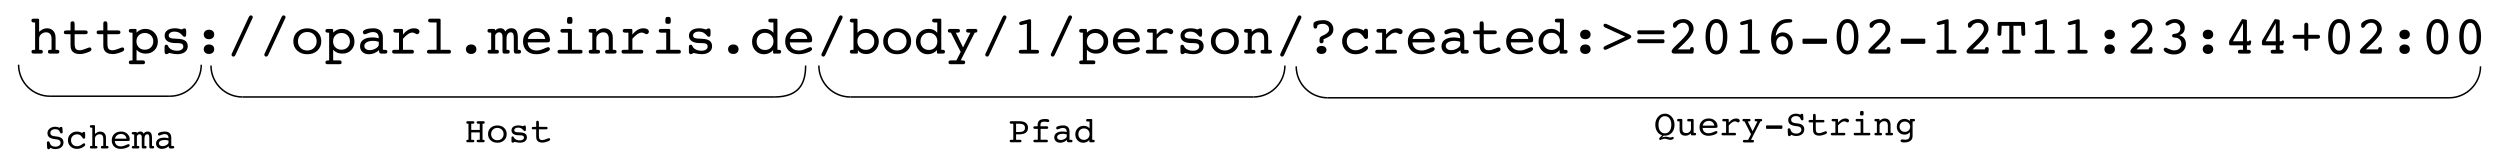 <?xml version="1.0" encoding="utf-8"?>
<!-- Generator: Adobe Illustrator 14.0.0, SVG Export Plug-In . SVG Version: 6.00 Build 43363)  -->
<!DOCTYPE svg PUBLIC "-//W3C//DTD SVG 1.1//EN" "http://www.w3.org/Graphics/SVG/1.1/DTD/svg11.dtd">
<svg version="1.1" id="Ebene_1" xmlns="http://www.w3.org/2000/svg" xmlns:xlink="http://www.w3.org/1999/xlink" x="0px" y="0px"
	 width="823.532px" height="54.06px" viewBox="0 0 823.532 54.06" enable-background="new 0 0 823.532 54.06" xml:space="preserve">
<g>
	<path d="M11.561,16.411v-9h-0.167c-0.398,0-0.672-0.047-0.821-0.141c-0.149-0.094-0.224-0.258-0.224-0.492
		c0-0.211,0.06-0.369,0.18-0.475c0.12-0.105,0.294-0.158,0.522-0.158h1.335c0.158,0,0.281,0.032,0.369,0.097
		s0.132,0.152,0.132,0.264v3.981c0.427-0.398,0.85-0.693,1.269-0.883c0.418-0.19,0.854-0.286,1.304-0.286
		c0.884,0,1.58,0.275,2.086,0.826c0.506,0.551,0.76,1.312,0.76,2.285v3.981h0.416c0.295,0,0.507,0.048,0.637,0.145
		c0.129,0.097,0.194,0.25,0.194,0.461s-0.059,0.369-0.176,0.475c-0.118,0.105-0.294,0.158-0.528,0.158h-2.342
		c-0.276,0-0.462-0.045-0.559-0.136c-0.097-0.091-0.145-0.256-0.145-0.497c0-0.234,0.061-0.394,0.182-0.479
		c0.121-0.085,0.349-0.127,0.686-0.127h0.31v-3.656c0-0.686-0.155-1.208-0.466-1.569s-0.763-0.541-1.355-0.541
		c-0.604,0-1.134,0.202-1.589,0.606c-0.455,0.404-0.682,0.905-0.682,1.503v3.656h0.307c0.352,0,0.589,0.044,0.711,0.132
		c0.123,0.088,0.185,0.246,0.185,0.475c0,0.24-0.048,0.406-0.145,0.497s-0.282,0.136-0.558,0.136h-2.336
		c-0.229,0-0.4-0.053-0.514-0.158c-0.114-0.105-0.171-0.264-0.171-0.475c0-0.234,0.069-0.394,0.207-0.479
		c0.137-0.085,0.405-0.127,0.804-0.127H11.561z"/>
	<path d="M28.056,10.021c0.287,0,0.496,0.05,0.628,0.149s0.198,0.258,0.198,0.475c0,0.205-0.062,0.359-0.185,0.461
		s-0.307,0.154-0.553,0.154h-3.558v2.936c0,0.961,0.125,1.594,0.374,1.898s0.675,0.457,1.278,0.457c0.533,0,1.171-0.155,1.915-0.466
		s1.203-0.466,1.379-0.466c0.164,0,0.303,0.059,0.417,0.176s0.171,0.261,0.171,0.431c0,0.193-0.072,0.362-0.215,0.505
		c-0.144,0.144-0.388,0.283-0.733,0.417c-0.574,0.229-1.091,0.396-1.55,0.501c-0.46,0.105-0.892,0.158-1.296,0.158
		c-0.685,0-1.26-0.11-1.726-0.33c-0.465-0.22-0.812-0.546-1.041-0.98c-0.117-0.205-0.201-0.448-0.25-0.729s-0.075-0.715-0.075-1.301
		v-0.272v-2.936h-1.493c-0.246,0-0.425-0.048-0.536-0.145c-0.111-0.097-0.167-0.253-0.167-0.47c0-0.24,0.076-0.404,0.229-0.492
		c0.152-0.088,0.477-0.132,0.975-0.132h0.993V8.22V7.754c0-0.252,0.054-0.438,0.163-0.558s0.277-0.18,0.505-0.18
		c0.258,0,0.437,0.073,0.536,0.22c0.099,0.146,0.149,0.48,0.149,1.002v1.784H28.056z"/>
	<path d="M38.851,10.021c0.287,0,0.496,0.05,0.628,0.149s0.198,0.258,0.198,0.475c0,0.205-0.062,0.359-0.185,0.461
		s-0.307,0.154-0.553,0.154h-3.558v2.936c0,0.961,0.125,1.594,0.374,1.898s0.675,0.457,1.278,0.457c0.533,0,1.171-0.155,1.915-0.466
		s1.203-0.466,1.379-0.466c0.164,0,0.303,0.059,0.417,0.176s0.171,0.261,0.171,0.431c0,0.193-0.072,0.362-0.215,0.505
		c-0.144,0.144-0.388,0.283-0.733,0.417c-0.574,0.229-1.091,0.396-1.55,0.501c-0.46,0.105-0.892,0.158-1.296,0.158
		c-0.685,0-1.26-0.11-1.726-0.33c-0.465-0.22-0.812-0.546-1.041-0.98c-0.117-0.205-0.201-0.448-0.25-0.729s-0.075-0.715-0.075-1.301
		v-0.272v-2.936h-1.493c-0.246,0-0.425-0.048-0.536-0.145c-0.111-0.097-0.167-0.253-0.167-0.47c0-0.24,0.076-0.404,0.229-0.492
		c0.152-0.088,0.477-0.132,0.975-0.132h0.993V8.22V7.754c0-0.252,0.054-0.438,0.163-0.558s0.277-0.18,0.505-0.18
		c0.258,0,0.437,0.073,0.536,0.22c0.099,0.146,0.149,0.48,0.149,1.002v1.784H38.851z"/>
	<path d="M44.982,19.9h2.108c0.223,0,0.39,0.053,0.501,0.158c0.111,0.105,0.167,0.264,0.167,0.475c0,0.229-0.054,0.39-0.162,0.483
		c-0.108,0.094-0.3,0.141-0.576,0.141h-3.874c-0.234,0-0.411-0.053-0.531-0.158s-0.18-0.261-0.18-0.466
		c0-0.234,0.075-0.398,0.224-0.492s0.426-0.141,0.83-0.141h0.167v-9.123h-0.167c-0.404,0-0.681-0.047-0.83-0.141
		s-0.224-0.258-0.224-0.492c0-0.205,0.06-0.359,0.18-0.461s0.297-0.154,0.531-0.154h1.335c0.175,0,0.303,0.029,0.382,0.088
		s0.119,0.149,0.119,0.272v0.853c0.398-0.41,0.839-0.718,1.322-0.923c0.483-0.205,1.003-0.308,1.559-0.308
		c1.177,0,2.161,0.398,2.952,1.195S52,12.503,52,13.704c0,1.154-0.375,2.104-1.124,2.848c-0.75,0.744-1.707,1.116-2.873,1.116
		c-0.621,0-1.191-0.11-1.713-0.33c-0.521-0.22-0.957-0.535-1.309-0.945V19.9z M47.706,16.376c0.813,0,1.481-0.256,2.002-0.769
		c0.521-0.513,0.782-1.176,0.782-1.991c0-0.797-0.262-1.455-0.786-1.973s-1.19-0.778-1.998-0.778s-1.47,0.258-1.985,0.773
		s-0.773,1.175-0.773,1.978c0,0.809,0.256,1.471,0.769,1.986S46.891,16.376,47.706,16.376z"/>
	<path d="M54.214,17.018v-1.564c0-0.258,0.048-0.442,0.145-0.554s0.253-0.167,0.47-0.167c0.24,0,0.431,0.164,0.571,0.492
		c0.093,0.199,0.178,0.349,0.254,0.448c0.246,0.316,0.609,0.57,1.089,0.76c0.48,0.19,1.01,0.286,1.59,0.286
		c0.621,0,1.118-0.126,1.493-0.378c0.375-0.252,0.562-0.583,0.562-0.993c0-0.416-0.151-0.712-0.452-0.888
		c-0.302-0.176-0.818-0.264-1.55-0.264h-0.483c-1.194,0-2.105-0.208-2.731-0.624c-0.627-0.416-0.94-1.02-0.94-1.811
		c0-0.773,0.306-1.374,0.918-1.802s1.471-0.642,2.578-0.642c0.451,0,0.91,0.063,1.379,0.189c0.468,0.126,0.714,0.189,0.738,0.189
		c0.064,0,0.188-0.057,0.369-0.171c0.182-0.114,0.36-0.171,0.536-0.171c0.199,0,0.347,0.073,0.443,0.22s0.145,0.366,0.145,0.659
		v1.028c0,0.311-0.047,0.535-0.141,0.672s-0.243,0.207-0.448,0.207c-0.176,0-0.393-0.149-0.65-0.448
		c-0.182-0.205-0.331-0.36-0.448-0.466c-0.311-0.287-0.641-0.494-0.993-0.62c-0.351-0.126-0.764-0.189-1.238-0.189
		c-0.55,0-0.994,0.122-1.331,0.365c-0.337,0.243-0.505,0.552-0.505,0.927c0,0.369,0.173,0.633,0.519,0.791
		c0.345,0.158,1.089,0.249,2.231,0.272c1.218,0.029,2.108,0.242,2.67,0.637c0.562,0.396,0.843,1.006,0.843,1.833
		c0,0.791-0.31,1.424-0.931,1.898c-0.621,0.475-1.458,0.712-2.512,0.712c-0.334,0-0.706-0.031-1.116-0.092s-0.925-0.166-1.546-0.312
		c-0.205,0.135-0.381,0.236-0.527,0.303c-0.146,0.067-0.27,0.101-0.369,0.101c-0.205,0-0.361-0.072-0.47-0.215
		S54.214,17.287,54.214,17.018z"/>
	<path d="M67.117,11.349c0-0.457,0.16-0.832,0.479-1.125c0.319-0.293,0.733-0.439,1.243-0.439c0.521,0,0.94,0.144,1.256,0.431
		c0.316,0.287,0.474,0.665,0.474,1.134s-0.16,0.847-0.479,1.134c-0.319,0.287-0.737,0.431-1.252,0.431s-0.931-0.144-1.247-0.431
		C67.275,12.195,67.117,11.817,67.117,11.349z M67.117,16.209c0-0.457,0.16-0.832,0.479-1.125c0.319-0.293,0.733-0.439,1.243-0.439
		c0.521,0,0.94,0.144,1.256,0.431c0.316,0.287,0.474,0.665,0.474,1.134s-0.16,0.847-0.479,1.134
		c-0.319,0.287-0.737,0.431-1.252,0.431s-0.931-0.144-1.247-0.431C67.275,17.056,67.117,16.678,67.117,16.209z"/>
	<path d="M77.658,17.888c-0.129,0.293-0.25,0.492-0.365,0.598s-0.25,0.158-0.408,0.158c-0.164,0-0.308-0.06-0.431-0.18
		s-0.185-0.265-0.185-0.435c0-0.047,0.009-0.101,0.026-0.163s0.041-0.127,0.07-0.198l5.481-11.821
		c0.146-0.305,0.275-0.511,0.387-0.62c0.111-0.108,0.246-0.163,0.404-0.163c0.176,0,0.325,0.059,0.448,0.176
		s0.185,0.258,0.185,0.422c0,0.047-0.008,0.1-0.022,0.158c-0.015,0.059-0.037,0.114-0.066,0.167L77.658,17.888z"/>
	<path d="M88.453,17.888c-0.129,0.293-0.25,0.492-0.365,0.598s-0.25,0.158-0.408,0.158c-0.164,0-0.308-0.06-0.431-0.18
		s-0.185-0.265-0.185-0.435c0-0.047,0.009-0.101,0.026-0.163s0.041-0.127,0.07-0.198l5.481-11.821
		c0.146-0.305,0.275-0.511,0.387-0.62c0.111-0.108,0.246-0.163,0.404-0.163c0.176,0,0.325,0.059,0.448,0.176
		s0.185,0.258,0.185,0.422c0,0.047-0.008,0.1-0.022,0.158c-0.015,0.059-0.037,0.114-0.066,0.167L88.453,17.888z"/>
	<path d="M105.835,13.599c0,1.254-0.427,2.279-1.282,3.076s-1.965,1.195-3.329,1.195c-1.358,0-2.465-0.398-3.32-1.195
		s-1.282-1.822-1.282-3.076s0.427-2.278,1.282-3.072s1.962-1.191,3.32-1.191s2.467,0.398,3.325,1.195S105.835,12.351,105.835,13.599
		z M101.224,16.631c0.902,0,1.641-0.285,2.218-0.855c0.577-0.571,0.865-1.297,0.865-2.181c0-0.883-0.29-1.613-0.87-2.19
		c-0.58-0.576-1.317-0.864-2.213-0.864s-1.632,0.288-2.209,0.864c-0.577,0.577-0.865,1.307-0.865,2.19
		c0,0.889,0.287,1.618,0.861,2.186C99.584,16.347,100.322,16.631,101.224,16.631z"/>
	<path d="M109.752,19.9h2.108c0.223,0,0.39,0.053,0.501,0.158c0.111,0.105,0.167,0.264,0.167,0.475c0,0.229-0.054,0.39-0.162,0.483
		c-0.108,0.094-0.3,0.141-0.576,0.141h-3.874c-0.234,0-0.411-0.053-0.531-0.158s-0.18-0.261-0.18-0.466
		c0-0.234,0.075-0.398,0.224-0.492s0.426-0.141,0.83-0.141h0.167v-9.123h-0.167c-0.404,0-0.681-0.047-0.83-0.141
		s-0.224-0.258-0.224-0.492c0-0.205,0.06-0.359,0.18-0.461s0.297-0.154,0.531-0.154h1.335c0.175,0,0.303,0.029,0.382,0.088
		s0.119,0.149,0.119,0.272v0.853c0.398-0.41,0.839-0.718,1.322-0.923c0.483-0.205,1.003-0.308,1.559-0.308
		c1.177,0,2.161,0.398,2.952,1.195s1.186,1.796,1.186,2.997c0,1.154-0.375,2.104-1.124,2.848c-0.75,0.744-1.707,1.116-2.873,1.116
		c-0.621,0-1.191-0.11-1.713-0.33c-0.521-0.22-0.957-0.535-1.309-0.945V19.9z M112.476,16.376c0.813,0,1.481-0.256,2.002-0.769
		c0.521-0.513,0.782-1.176,0.782-1.991c0-0.797-0.262-1.455-0.786-1.973s-1.19-0.778-1.998-0.778s-1.47,0.258-1.985,0.773
		s-0.773,1.175-0.773,1.978c0,0.809,0.256,1.471,0.769,1.986S111.661,16.376,112.476,16.376z"/>
	<path d="M124.834,16.534c-0.48,0.434-1.003,0.765-1.568,0.993c-0.565,0.229-1.146,0.343-1.744,0.343
		c-0.873,0-1.577-0.243-2.113-0.729c-0.536-0.486-0.804-1.119-0.804-1.898c0-0.926,0.356-1.644,1.067-2.153s1.711-0.765,3-0.765
		c0.34,0,0.682,0.022,1.028,0.066c0.345,0.044,0.7,0.113,1.063,0.207v-0.062c0-0.674-0.161-1.172-0.483-1.494
		c-0.322-0.322-0.823-0.483-1.502-0.483c-0.457,0-0.966,0.123-1.528,0.369s-0.934,0.369-1.115,0.369
		c-0.17,0-0.311-0.069-0.422-0.207s-0.167-0.315-0.167-0.532c0-0.346,0.324-0.639,0.971-0.879s1.474-0.36,2.481-0.36
		c1.03,0,1.81,0.262,2.336,0.787s0.791,1.299,0.791,2.325v3.981h0.43c0.416,0,0.694,0.044,0.834,0.132s0.211,0.246,0.211,0.475
		c0,0.211-0.059,0.369-0.176,0.475s-0.293,0.158-0.527,0.158h-1.379c-0.164,0-0.299-0.05-0.404-0.149s-0.176-0.243-0.211-0.431
		L124.834,16.534z M124.764,13.766c-0.322-0.105-0.634-0.183-0.936-0.233c-0.302-0.05-0.602-0.075-0.9-0.075
		c-0.902,0-1.613,0.152-2.134,0.457c-0.521,0.305-0.782,0.715-0.782,1.23c0,0.398,0.162,0.727,0.487,0.984s0.739,0.387,1.243,0.387
		c0.744,0,1.433-0.195,2.069-0.584c0.635-0.39,0.953-0.795,0.953-1.217V13.766z"/>
	<path d="M132.748,16.411h2.917c0.228,0,0.396,0.048,0.505,0.145s0.163,0.25,0.163,0.461c0,0.24-0.051,0.406-0.154,0.497
		s-0.292,0.136-0.566,0.136h-5.745c-0.229,0-0.401-0.053-0.518-0.158c-0.117-0.105-0.176-0.264-0.176-0.475
		c0-0.205,0.06-0.357,0.18-0.457c0.12-0.1,0.306-0.149,0.558-0.149h1.528v-5.643h-0.597c-0.568,0-0.922-0.045-1.063-0.135
		s-0.211-0.254-0.211-0.493c0-0.204,0.057-0.356,0.171-0.458c0.114-0.102,0.289-0.153,0.522-0.153h2.003
		c0.158,0,0.278,0.031,0.36,0.092s0.123,0.151,0.123,0.268v1.494c0.556-0.697,1.136-1.216,1.739-1.556s1.253-0.51,1.95-0.51
		c0.521,0,0.942,0.105,1.265,0.314c0.322,0.21,0.483,0.48,0.483,0.812c0,0.215-0.081,0.407-0.241,0.574
		c-0.161,0.167-0.338,0.25-0.532,0.25c-0.135,0-0.361-0.089-0.681-0.268s-0.604-0.268-0.856-0.268c-0.457,0-0.938,0.163-1.445,0.489
		s-1.067,0.84-1.682,1.544V16.411z"/>
	<path d="M143.815,7.411h-1.493c-0.568,0-0.924-0.045-1.067-0.136s-0.215-0.256-0.215-0.497c0-0.211,0.06-0.369,0.18-0.475
		s0.294-0.158,0.523-0.158h2.898c0.158,0,0.281,0.032,0.369,0.097s0.132,0.152,0.132,0.264v9.905h2.758
		c0.222,0,0.385,0.048,0.487,0.145s0.154,0.25,0.154,0.461c0,0.24-0.05,0.406-0.149,0.497s-0.287,0.136-0.562,0.136h-6.482
		c-0.229,0-0.403-0.053-0.522-0.158c-0.12-0.105-0.18-0.264-0.18-0.475c0-0.205,0.062-0.357,0.185-0.457s0.307-0.149,0.553-0.149
		h2.433V7.411z"/>
	<path d="M153.477,16.209c0-0.457,0.16-0.832,0.479-1.125c0.319-0.293,0.733-0.439,1.243-0.439c0.521,0,0.94,0.144,1.256,0.431
		c0.316,0.287,0.474,0.665,0.474,1.134s-0.16,0.847-0.479,1.134c-0.319,0.287-0.737,0.431-1.252,0.431s-0.931-0.144-1.247-0.431
		C153.635,17.056,153.477,16.678,153.477,16.209z"/>
	<path d="M169.253,12.755c0-0.826-0.074-1.384-0.223-1.674s-0.404-0.435-0.766-0.435c-0.432,0-0.775,0.188-1.028,0.562
		c-0.254,0.375-0.381,0.891-0.381,1.547v3.656h0.157c0.354,0,0.591,0.042,0.71,0.127s0.179,0.245,0.179,0.479
		c0,0.211-0.05,0.369-0.149,0.475s-0.252,0.158-0.457,0.158h-1.115c-0.252,0-0.423-0.059-0.514-0.176
		c-0.091-0.117-0.136-0.369-0.136-0.756v-0.255v-3.709v-0.686c0-0.439-0.1-0.787-0.299-1.042s-0.471-0.382-0.817-0.382
		c-0.264,0-0.505,0.078-0.725,0.233s-0.408,0.385-0.566,0.69v4.843h0.323c0.349,0,0.584,0.044,0.706,0.132s0.183,0.246,0.183,0.475
		c0,0.24-0.05,0.406-0.149,0.497s-0.289,0.136-0.569,0.136h-2.331c-0.228,0-0.396-0.051-0.504-0.154
		c-0.108-0.103-0.162-0.262-0.162-0.479c0-0.234,0.068-0.394,0.205-0.479c0.136-0.085,0.402-0.127,0.797-0.127h0.174v-5.643h-0.157
		c-0.407,0-0.685-0.046-0.833-0.14c-0.148-0.093-0.222-0.256-0.222-0.489c0-0.204,0.059-0.356,0.176-0.458
		c0.117-0.102,0.292-0.153,0.527-0.153h1.344c0.193,0,0.321,0.034,0.382,0.101s0.098,0.208,0.11,0.423
		c0.24-0.256,0.499-0.446,0.774-0.568c0.275-0.123,0.586-0.184,0.933-0.184c0.411,0,0.75,0.089,1.016,0.267
		c0.267,0.178,0.465,0.447,0.594,0.809c0.246-0.367,0.53-0.638,0.853-0.813s0.691-0.262,1.107-0.262
		c0.756,0,1.308,0.246,1.657,0.738s0.523,1.289,0.523,2.391v3.981h0.14c0.36,0,0.601,0.044,0.723,0.132s0.183,0.246,0.183,0.475
		c0,0.211-0.053,0.369-0.158,0.475s-0.261,0.158-0.465,0.158h-1.063c-0.234,0-0.407-0.07-0.518-0.211
		c-0.111-0.141-0.167-0.363-0.167-0.668V12.755z"/>
	<path d="M173.82,13.977c0.047,0.847,0.332,1.501,0.856,1.962c0.524,0.462,1.24,0.692,2.147,0.692c0.685,0,1.432-0.183,2.24-0.549
		s1.297-0.549,1.467-0.549c0.176,0,0.322,0.056,0.439,0.167s0.176,0.249,0.176,0.413c0,0.17-0.062,0.325-0.185,0.465
		s-0.319,0.277-0.588,0.411c-0.586,0.285-1.19,0.503-1.814,0.654s-1.243,0.227-1.858,0.227c-1.335,0-2.404-0.385-3.206-1.156
		s-1.203-1.792-1.203-3.063c0-1.295,0.424-2.344,1.273-3.146s1.956-1.204,3.32-1.204c1.235,0,2.26,0.375,3.074,1.125
		s1.221,1.658,1.221,2.725c0,0.328-0.069,0.548-0.207,0.659c-0.138,0.111-0.511,0.167-1.12,0.167h-0.132H173.82z M173.864,12.825
		h5.718c-0.088-0.697-0.379-1.258-0.874-1.683c-0.495-0.425-1.103-0.637-1.823-0.637c-0.779,0-1.435,0.205-1.967,0.615
		C174.385,11.53,174.034,12.099,173.864,12.825z"/>
	<path d="M188.401,16.411h2.82c0.228,0,0.396,0.048,0.505,0.145s0.163,0.25,0.163,0.461c0,0.24-0.051,0.406-0.154,0.497
		s-0.292,0.136-0.566,0.136h-6.808c-0.234,0-0.41-0.053-0.527-0.158s-0.176-0.264-0.176-0.475c0-0.205,0.062-0.357,0.185-0.457
		s0.308-0.149,0.553-0.149h2.679v-5.643h-1.719c-0.241,0-0.424-0.054-0.551-0.161c-0.126-0.108-0.189-0.264-0.189-0.467
		s0.059-0.356,0.176-0.458c0.117-0.102,0.292-0.153,0.527-0.153h2.574c0.158,0,0.282,0.032,0.373,0.097s0.136,0.152,0.136,0.264
		V16.411z M186.776,6.998c0-0.633,0.057-1.031,0.171-1.195s0.358-0.246,0.733-0.246c0.363,0,0.603,0.069,0.72,0.207
		s0.176,0.464,0.176,0.98c0,0.504-0.054,0.816-0.163,0.936s-0.353,0.18-0.733,0.18c-0.375,0-0.619-0.056-0.733-0.167
		S186.776,7.35,186.776,6.998z"/>
	<path d="M195.111,16.411v-5.634h-0.167c-0.398,0-0.672-0.047-0.821-0.141c-0.149-0.094-0.224-0.258-0.224-0.492
		c0-0.217,0.062-0.374,0.185-0.47c0.123-0.097,0.322-0.145,0.597-0.145h0.413h0.843c0.158,0,0.281,0.032,0.369,0.097
		s0.132,0.152,0.132,0.264v0.598c0.427-0.398,0.85-0.693,1.269-0.883c0.418-0.19,0.854-0.286,1.304-0.286
		c0.884,0,1.58,0.275,2.086,0.826c0.506,0.551,0.76,1.312,0.76,2.285v3.981h0.416c0.295,0,0.507,0.048,0.637,0.145
		c0.129,0.097,0.194,0.25,0.194,0.461c0,0.229-0.069,0.391-0.207,0.488c-0.138,0.097-0.383,0.145-0.735,0.145h-1.946
		c-0.376,0-0.616-0.044-0.722-0.132c-0.105-0.088-0.158-0.255-0.158-0.501c0-0.229,0.062-0.387,0.186-0.475
		c0.124-0.088,0.357-0.132,0.699-0.132h0.31v-3.656c0-0.686-0.155-1.208-0.466-1.569s-0.763-0.541-1.355-0.541
		c-0.599,0-1.127,0.202-1.584,0.606c-0.458,0.404-0.687,0.905-0.687,1.503v3.656h0.307c0.352,0,0.588,0.044,0.711,0.132
		s0.185,0.246,0.185,0.475c0,0.246-0.053,0.413-0.158,0.501s-0.363,0.132-0.773,0.132h-1.599h-0.474c-0.24,0-0.42-0.051-0.54-0.154
		c-0.12-0.103-0.18-0.262-0.18-0.479c0-0.234,0.069-0.394,0.207-0.479c0.137-0.085,0.405-0.127,0.804-0.127H195.111z"/>
	<path d="M208.313,16.411h2.917c0.228,0,0.396,0.048,0.505,0.145s0.163,0.25,0.163,0.461c0,0.24-0.051,0.406-0.154,0.497
		s-0.292,0.136-0.566,0.136h-5.745c-0.229,0-0.401-0.053-0.518-0.158c-0.117-0.105-0.176-0.264-0.176-0.475
		c0-0.205,0.06-0.357,0.18-0.457c0.12-0.1,0.306-0.149,0.558-0.149h1.528v-5.643h-0.597c-0.568,0-0.922-0.045-1.063-0.135
		s-0.211-0.254-0.211-0.493c0-0.204,0.057-0.356,0.171-0.458c0.114-0.102,0.289-0.153,0.522-0.153h2.003
		c0.158,0,0.278,0.031,0.36,0.092s0.123,0.151,0.123,0.268v1.494c0.556-0.697,1.136-1.216,1.739-1.556s1.253-0.51,1.95-0.51
		c0.521,0,0.942,0.105,1.265,0.314c0.322,0.21,0.483,0.48,0.483,0.812c0,0.215-0.081,0.407-0.241,0.574
		c-0.161,0.167-0.338,0.25-0.532,0.25c-0.135,0-0.361-0.089-0.681-0.268s-0.604-0.268-0.856-0.268c-0.457,0-0.938,0.163-1.445,0.489
		s-1.067,0.84-1.682,1.544V16.411z"/>
	<path d="M220.786,16.411h2.82c0.228,0,0.396,0.048,0.505,0.145s0.163,0.25,0.163,0.461c0,0.24-0.051,0.406-0.154,0.497
		s-0.292,0.136-0.566,0.136h-6.808c-0.234,0-0.41-0.053-0.527-0.158s-0.176-0.264-0.176-0.475c0-0.205,0.062-0.357,0.185-0.457
		s0.308-0.149,0.553-0.149h2.679v-5.643h-1.719c-0.241,0-0.424-0.054-0.551-0.161C217.063,10.5,217,10.344,217,10.14
		s0.059-0.356,0.176-0.458c0.117-0.102,0.292-0.153,0.527-0.153h2.574c0.158,0,0.282,0.032,0.373,0.097s0.136,0.152,0.136,0.264
		V16.411z M219.161,6.998c0-0.633,0.057-1.031,0.171-1.195s0.358-0.246,0.733-0.246c0.363,0,0.603,0.069,0.72,0.207
		s0.176,0.464,0.176,0.98c0,0.504-0.054,0.816-0.163,0.936s-0.353,0.18-0.733,0.18c-0.375,0-0.619-0.056-0.733-0.167
		S219.161,7.35,219.161,6.998z"/>
	<path d="M226.935,17.018v-1.564c0-0.258,0.048-0.442,0.145-0.554s0.253-0.167,0.47-0.167c0.24,0,0.431,0.164,0.571,0.492
		c0.093,0.199,0.178,0.349,0.254,0.448c0.246,0.316,0.609,0.57,1.089,0.76c0.48,0.19,1.01,0.286,1.59,0.286
		c0.621,0,1.118-0.126,1.493-0.378c0.375-0.252,0.562-0.583,0.562-0.993c0-0.416-0.151-0.712-0.452-0.888
		c-0.302-0.176-0.818-0.264-1.55-0.264h-0.483c-1.194,0-2.105-0.208-2.731-0.624c-0.627-0.416-0.94-1.02-0.94-1.811
		c0-0.773,0.306-1.374,0.918-1.802s1.471-0.642,2.578-0.642c0.451,0,0.91,0.063,1.379,0.189c0.468,0.126,0.714,0.189,0.738,0.189
		c0.064,0,0.188-0.057,0.369-0.171c0.182-0.114,0.36-0.171,0.536-0.171c0.199,0,0.347,0.073,0.443,0.22s0.145,0.366,0.145,0.659
		v1.028c0,0.311-0.047,0.535-0.141,0.672s-0.243,0.207-0.448,0.207c-0.176,0-0.393-0.149-0.65-0.448
		c-0.182-0.205-0.331-0.36-0.448-0.466c-0.311-0.287-0.641-0.494-0.993-0.62c-0.351-0.126-0.764-0.189-1.238-0.189
		c-0.55,0-0.994,0.122-1.331,0.365c-0.337,0.243-0.505,0.552-0.505,0.927c0,0.369,0.173,0.633,0.519,0.791
		c0.345,0.158,1.089,0.249,2.231,0.272c1.218,0.029,2.108,0.242,2.67,0.637c0.562,0.396,0.843,1.006,0.843,1.833
		c0,0.791-0.31,1.424-0.931,1.898c-0.621,0.475-1.458,0.712-2.512,0.712c-0.334,0-0.706-0.031-1.116-0.092s-0.925-0.166-1.546-0.312
		c-0.205,0.135-0.381,0.236-0.527,0.303c-0.146,0.067-0.27,0.101-0.369,0.101c-0.205,0-0.361-0.072-0.47-0.215
		S226.935,17.287,226.935,17.018z"/>
	<path d="M239.837,16.209c0-0.457,0.16-0.832,0.479-1.125c0.319-0.293,0.733-0.439,1.243-0.439c0.521,0,0.94,0.144,1.256,0.431
		c0.316,0.287,0.474,0.665,0.474,1.134s-0.16,0.847-0.479,1.134c-0.319,0.287-0.737,0.431-1.252,0.431s-0.931-0.144-1.247-0.431
		C239.996,17.056,239.837,16.678,239.837,16.209z"/>
	<path d="M254.999,17.65c-0.123,0-0.209-0.031-0.259-0.092s-0.075-0.18-0.075-0.356v-0.721c-0.351,0.439-0.791,0.781-1.317,1.024
		s-1.098,0.365-1.713,0.365c-1.107,0-2.033-0.394-2.78-1.182s-1.12-1.768-1.12-2.94c0-1.213,0.398-2.222,1.194-3.028
		s1.789-1.208,2.978-1.208c0.603,0,1.145,0.107,1.625,0.321c0.48,0.214,0.893,0.529,1.238,0.945V7.411h-0.465
		c-0.51,0-0.839-0.045-0.988-0.136s-0.224-0.256-0.224-0.497c0-0.211,0.06-0.369,0.18-0.475s0.294-0.158,0.522-0.158h1.801
		c0.176,0,0.303,0.029,0.382,0.088c0.079,0.059,0.118,0.149,0.118,0.272v9.905h0.396c0.287,0,0.495,0.048,0.624,0.145
		s0.193,0.25,0.193,0.461c0,0.199-0.056,0.354-0.167,0.466s-0.261,0.167-0.448,0.167H254.999z M249.245,13.704
		c0,0.809,0.261,1.471,0.782,1.986s1.183,0.773,1.985,0.773c0.808,0,1.473-0.268,1.994-0.804s0.782-1.217,0.782-2.043
		c0-0.814-0.259-1.485-0.777-2.013s-1.185-0.791-1.998-0.791c-0.826,0-1.494,0.267-2.003,0.8S249.245,12.843,249.245,13.704z"/>
	<path d="M260.181,13.977c0.047,0.847,0.332,1.501,0.856,1.962c0.524,0.462,1.24,0.692,2.147,0.692c0.685,0,1.432-0.183,2.24-0.549
		s1.297-0.549,1.467-0.549c0.176,0,0.322,0.056,0.439,0.167s0.176,0.249,0.176,0.413c0,0.17-0.062,0.325-0.185,0.465
		s-0.319,0.277-0.588,0.411c-0.586,0.285-1.19,0.503-1.814,0.654s-1.243,0.227-1.858,0.227c-1.335,0-2.404-0.385-3.206-1.156
		s-1.203-1.792-1.203-3.063c0-1.295,0.424-2.344,1.273-3.146s1.956-1.204,3.32-1.204c1.235,0,2.26,0.375,3.074,1.125
		s1.221,1.658,1.221,2.725c0,0.328-0.069,0.548-0.207,0.659c-0.138,0.111-0.511,0.167-1.12,0.167h-0.132H260.181z M260.225,12.825
		h5.718c-0.088-0.697-0.379-1.258-0.874-1.683c-0.495-0.425-1.103-0.637-1.823-0.637c-0.779,0-1.435,0.205-1.967,0.615
		C260.746,11.53,260.395,12.099,260.225,12.825z"/>
	<path d="M271.968,17.888c-0.129,0.293-0.25,0.492-0.365,0.598s-0.25,0.158-0.408,0.158c-0.164,0-0.308-0.06-0.431-0.18
		s-0.185-0.265-0.185-0.435c0-0.047,0.009-0.101,0.026-0.163s0.041-0.127,0.07-0.198l5.481-11.821
		c0.146-0.305,0.275-0.511,0.387-0.62c0.111-0.108,0.246-0.163,0.404-0.163c0.176,0,0.325,0.059,0.448,0.176
		s0.185,0.258,0.185,0.422c0,0.047-0.008,0.1-0.022,0.158c-0.015,0.059-0.037,0.114-0.066,0.167L271.968,17.888z"/>
	<path d="M282.473,10.795c0.328-0.41,0.738-0.724,1.229-0.94c0.492-0.217,1.048-0.325,1.669-0.325c1.177,0,2.158,0.397,2.943,1.191
		c0.784,0.794,1.177,1.777,1.177,2.949c0,1.154-0.403,2.133-1.208,2.936c-0.805,0.803-1.788,1.204-2.947,1.204
		c-0.615,0-1.15-0.108-1.607-0.325c-0.457-0.217-0.832-0.545-1.124-0.984v0.703c0,0.158-0.028,0.272-0.083,0.343
		s-0.148,0.105-0.277,0.105h-1.607c-0.228,0-0.398-0.053-0.509-0.158s-0.167-0.264-0.167-0.475c0-0.234,0.067-0.394,0.202-0.479
		s0.401-0.127,0.799-0.127h0.185v-9h-0.167c-0.398,0-0.67-0.047-0.817-0.141s-0.22-0.258-0.22-0.492
		c0-0.211,0.059-0.369,0.176-0.475s0.29-0.158,0.518-0.158h1.335c0.175,0,0.303,0.029,0.382,0.088s0.119,0.149,0.119,0.272V10.795z
		 M285.214,16.429c0.825,0,1.496-0.261,2.011-0.782s0.773-1.198,0.773-2.03c0-0.814-0.262-1.485-0.786-2.013
		s-1.19-0.791-1.998-0.791c-0.814,0-1.48,0.262-1.999,0.787s-0.777,1.197-0.777,2.017s0.259,1.494,0.777,2.021
		S284.399,16.429,285.214,16.429z"/>
	<path d="M300.146,13.599c0,1.254-0.427,2.279-1.282,3.076s-1.965,1.195-3.329,1.195c-1.358,0-2.465-0.398-3.32-1.195
		s-1.282-1.822-1.282-3.076s0.427-2.278,1.282-3.072s1.962-1.191,3.32-1.191s2.467,0.398,3.325,1.195S300.146,12.351,300.146,13.599
		z M295.534,16.631c0.902,0,1.641-0.285,2.218-0.855c0.577-0.571,0.865-1.297,0.865-2.181c0-0.883-0.29-1.613-0.87-2.19
		c-0.58-0.576-1.317-0.864-2.213-0.864s-1.632,0.288-2.209,0.864c-0.577,0.577-0.865,1.307-0.865,2.19
		c0,0.889,0.287,1.618,0.861,2.186C293.895,16.347,294.632,16.631,295.534,16.631z"/>
	<path d="M308.974,17.65c-0.123,0-0.209-0.031-0.259-0.092s-0.075-0.18-0.075-0.356v-0.721c-0.351,0.439-0.791,0.781-1.317,1.024
		s-1.098,0.365-1.713,0.365c-1.107,0-2.033-0.394-2.78-1.182s-1.12-1.768-1.12-2.94c0-1.213,0.398-2.222,1.194-3.028
		s1.789-1.208,2.978-1.208c0.603,0,1.145,0.107,1.625,0.321c0.48,0.214,0.893,0.529,1.238,0.945V7.411h-0.465
		c-0.51,0-0.839-0.045-0.988-0.136s-0.224-0.256-0.224-0.497c0-0.211,0.06-0.369,0.18-0.475s0.294-0.158,0.522-0.158h1.801
		c0.176,0,0.303,0.029,0.382,0.088c0.079,0.059,0.118,0.149,0.118,0.272v9.905h0.396c0.287,0,0.495,0.048,0.624,0.145
		s0.193,0.25,0.193,0.461c0,0.199-0.056,0.354-0.167,0.466s-0.261,0.167-0.448,0.167H308.974z M303.22,13.704
		c0,0.809,0.261,1.471,0.782,1.986s1.183,0.773,1.985,0.773c0.808,0,1.473-0.268,1.994-0.804s0.782-1.217,0.782-2.043
		c0-0.814-0.259-1.485-0.777-2.013s-1.185-0.791-1.998-0.791c-0.826,0-1.494,0.267-2.003,0.8S303.22,12.843,303.22,13.704z"/>
	<path d="M316.466,19.9h0.377c0.428,0,0.717,0.045,0.87,0.136s0.229,0.256,0.229,0.497c0,0.205-0.06,0.36-0.18,0.466
		s-0.294,0.158-0.522,0.158h-4.049c-0.275,0-0.467-0.047-0.575-0.141s-0.163-0.255-0.163-0.483c0-0.211,0.057-0.369,0.171-0.475
		s0.286-0.158,0.514-0.158h1.906l1.423-2.807l-3.224-6.325c-0.386,0-0.651-0.046-0.795-0.14s-0.215-0.256-0.215-0.489
		c0-0.204,0.059-0.356,0.176-0.458c0.117-0.102,0.293-0.153,0.527-0.153h2.451c0.328,0,0.548,0.045,0.659,0.135
		c0.111,0.09,0.167,0.249,0.167,0.476c0,0.233-0.073,0.396-0.219,0.489c-0.146,0.093-0.416,0.14-0.808,0.14h-0.325l2.38,4.852
		l2.424-4.852h-0.343c-0.404,0-0.682-0.046-0.834-0.14s-0.228-0.256-0.228-0.489c0-0.227,0.056-0.385,0.167-0.476
		c0.111-0.09,0.334-0.135,0.668-0.135h2.169c0.24,0,0.417,0.051,0.531,0.153c0.114,0.102,0.171,0.254,0.171,0.458
		c0,0.221-0.064,0.378-0.193,0.471c-0.129,0.093-0.357,0.146-0.685,0.157L316.466,19.9z"/>
	<path d="M325.943,17.888c-0.129,0.293-0.25,0.492-0.365,0.598s-0.25,0.158-0.408,0.158c-0.164,0-0.308-0.06-0.431-0.18
		s-0.185-0.265-0.185-0.435c0-0.047,0.009-0.101,0.026-0.163s0.041-0.127,0.07-0.198l5.481-11.821
		c0.146-0.305,0.275-0.511,0.387-0.62c0.111-0.108,0.246-0.163,0.404-0.163c0.176,0,0.325,0.059,0.448,0.176
		s0.185,0.258,0.185,0.422c0,0.047-0.008,0.1-0.022,0.158c-0.015,0.059-0.037,0.114-0.066,0.167L325.943,17.888z"/>
	<path d="M336.616,8.22c-0.076,0.012-0.133,0.021-0.171,0.026s-0.072,0.009-0.101,0.009c-0.182,0-0.329-0.051-0.443-0.154
		s-0.171-0.239-0.171-0.409c0-0.141,0.05-0.264,0.149-0.369s0.243-0.185,0.43-0.237l2.609-0.703c0.064-0.018,0.127-0.031,0.189-0.04
		s0.124-0.013,0.188-0.013c0.111,0,0.199,0.051,0.264,0.154s0.097,0.242,0.097,0.417v9.51h1.405c0.521,0,0.852,0.042,0.993,0.127
		s0.211,0.245,0.211,0.479c0,0.211-0.059,0.369-0.176,0.475s-0.293,0.158-0.527,0.158h-5.253c-0.234,0-0.41-0.053-0.527-0.158
		s-0.176-0.264-0.176-0.475c0-0.234,0.07-0.394,0.211-0.479s0.471-0.127,0.993-0.127h1.458V7.824L336.616,8.22z"/>
	<path d="M347.534,17.888c-0.129,0.293-0.25,0.492-0.365,0.598s-0.25,0.158-0.408,0.158c-0.164,0-0.308-0.06-0.431-0.18
		s-0.185-0.265-0.185-0.435c0-0.047,0.009-0.101,0.026-0.163s0.041-0.127,0.07-0.198l5.481-11.821
		c0.146-0.305,0.275-0.511,0.387-0.62c0.111-0.108,0.246-0.163,0.404-0.163c0.176,0,0.325,0.059,0.448,0.176
		s0.185,0.258,0.185,0.422c0,0.047-0.008,0.1-0.022,0.158c-0.015,0.059-0.037,0.114-0.066,0.167L347.534,17.888z"/>
	<path d="M358.039,19.9h2.108c0.223,0,0.39,0.053,0.501,0.158c0.111,0.105,0.167,0.264,0.167,0.475c0,0.229-0.054,0.39-0.162,0.483
		c-0.108,0.094-0.3,0.141-0.576,0.141h-3.874c-0.234,0-0.411-0.053-0.531-0.158s-0.18-0.261-0.18-0.466
		c0-0.234,0.075-0.398,0.224-0.492s0.426-0.141,0.83-0.141h0.167v-9.123h-0.167c-0.404,0-0.681-0.047-0.83-0.141
		s-0.224-0.258-0.224-0.492c0-0.205,0.06-0.359,0.18-0.461s0.297-0.154,0.531-0.154h1.335c0.175,0,0.303,0.029,0.382,0.088
		s0.119,0.149,0.119,0.272v0.853c0.398-0.41,0.839-0.718,1.322-0.923c0.483-0.205,1.003-0.308,1.559-0.308
		c1.177,0,2.161,0.398,2.952,1.195s1.186,1.796,1.186,2.997c0,1.154-0.375,2.104-1.124,2.848c-0.75,0.744-1.707,1.116-2.873,1.116
		c-0.621,0-1.191-0.11-1.713-0.33c-0.521-0.22-0.957-0.535-1.309-0.945V19.9z M360.762,16.376c0.813,0,1.481-0.256,2.002-0.769
		c0.521-0.513,0.782-1.176,0.782-1.991c0-0.797-0.262-1.455-0.786-1.973s-1.19-0.778-1.998-0.778s-1.47,0.258-1.985,0.773
		s-0.773,1.175-0.773,1.978c0,0.809,0.256,1.471,0.769,1.986S359.947,16.376,360.762,16.376z"/>
	<path d="M368.131,13.977c0.047,0.847,0.332,1.501,0.856,1.962c0.524,0.462,1.24,0.692,2.147,0.692c0.685,0,1.432-0.183,2.24-0.549
		s1.297-0.549,1.467-0.549c0.176,0,0.322,0.056,0.439,0.167s0.176,0.249,0.176,0.413c0,0.17-0.062,0.325-0.185,0.465
		s-0.319,0.277-0.588,0.411c-0.586,0.285-1.19,0.503-1.814,0.654s-1.243,0.227-1.858,0.227c-1.335,0-2.404-0.385-3.206-1.156
		s-1.203-1.792-1.203-3.063c0-1.295,0.424-2.344,1.273-3.146s1.956-1.204,3.32-1.204c1.235,0,2.26,0.375,3.074,1.125
		s1.221,1.658,1.221,2.725c0,0.328-0.069,0.548-0.207,0.659c-0.138,0.111-0.511,0.167-1.12,0.167h-0.132H368.131z M368.175,12.825
		h5.718c-0.088-0.697-0.379-1.258-0.874-1.683c-0.495-0.425-1.103-0.637-1.823-0.637c-0.779,0-1.435,0.205-1.967,0.615
		C368.696,11.53,368.345,12.099,368.175,12.825z"/>
	<path d="M381.033,16.411h2.917c0.228,0,0.396,0.048,0.505,0.145s0.162,0.25,0.162,0.461c0,0.24-0.051,0.406-0.153,0.497
		s-0.292,0.136-0.566,0.136h-5.745c-0.229,0-0.4-0.053-0.518-0.158s-0.176-0.264-0.176-0.475c0-0.205,0.06-0.357,0.18-0.457
		c0.12-0.1,0.306-0.149,0.558-0.149h1.527v-5.643h-0.597c-0.568,0-0.923-0.045-1.063-0.135s-0.211-0.254-0.211-0.493
		c0-0.204,0.058-0.356,0.172-0.458c0.114-0.102,0.289-0.153,0.522-0.153h2.003c0.158,0,0.277,0.031,0.359,0.092
		s0.123,0.151,0.123,0.268v1.494c0.557-0.697,1.137-1.216,1.74-1.556c0.603-0.34,1.252-0.51,1.949-0.51
		c0.521,0,0.943,0.105,1.266,0.314c0.321,0.21,0.482,0.48,0.482,0.812c0,0.215-0.08,0.407-0.241,0.574s-0.339,0.25-0.532,0.25
		c-0.135,0-0.361-0.089-0.68-0.268c-0.32-0.179-0.605-0.268-0.857-0.268c-0.456,0-0.938,0.163-1.444,0.489s-1.067,0.84-1.683,1.544
		V16.411z"/>
	<path d="M388.86,17.018v-1.564c0-0.258,0.048-0.442,0.146-0.554c0.096-0.111,0.252-0.167,0.469-0.167
		c0.24,0,0.432,0.164,0.572,0.492c0.093,0.199,0.178,0.349,0.254,0.448c0.246,0.316,0.609,0.57,1.09,0.76
		c0.479,0.19,1.01,0.286,1.588,0.286c0.621,0,1.119-0.126,1.494-0.378s0.562-0.583,0.562-0.993c0-0.416-0.15-0.712-0.453-0.888
		c-0.301-0.176-0.818-0.264-1.551-0.264h-0.482c-1.193,0-2.104-0.208-2.73-0.624c-0.627-0.416-0.94-1.02-0.94-1.811
		c0-0.773,0.306-1.374,0.918-1.802s1.472-0.642,2.577-0.642c0.451,0,0.91,0.063,1.379,0.189s0.715,0.189,0.738,0.189
		c0.064,0,0.188-0.057,0.369-0.171s0.359-0.171,0.535-0.171c0.199,0,0.348,0.073,0.443,0.22c0.098,0.146,0.145,0.366,0.145,0.659
		v1.028c0,0.311-0.047,0.535-0.139,0.672c-0.094,0.138-0.244,0.207-0.449,0.207c-0.176,0-0.393-0.149-0.65-0.448
		c-0.182-0.205-0.33-0.36-0.447-0.466c-0.311-0.287-0.641-0.494-0.992-0.62s-0.764-0.189-1.238-0.189
		c-0.551,0-0.994,0.122-1.33,0.365c-0.338,0.243-0.506,0.552-0.506,0.927c0,0.369,0.173,0.633,0.519,0.791
		c0.345,0.158,1.089,0.249,2.229,0.272c1.219,0.029,2.109,0.242,2.672,0.637c0.561,0.396,0.842,1.006,0.842,1.833
		c0,0.791-0.311,1.424-0.93,1.898c-0.621,0.475-1.459,0.712-2.514,0.712c-0.332,0-0.705-0.031-1.115-0.092
		c-0.408-0.062-0.924-0.166-1.545-0.312c-0.205,0.135-0.381,0.236-0.527,0.303s-0.27,0.101-0.369,0.101
		c-0.205,0-0.361-0.072-0.469-0.215C388.914,17.494,388.86,17.287,388.86,17.018z"/>
	<path d="M408.098,13.599c0,1.254-0.428,2.279-1.283,3.076s-1.965,1.195-3.328,1.195c-1.359,0-2.467-0.398-3.32-1.195
		c-0.855-0.797-1.283-1.822-1.283-3.076s0.428-2.278,1.283-3.072c0.854-0.794,1.961-1.191,3.32-1.191
		c1.357,0,2.465,0.398,3.324,1.195C407.668,11.328,408.098,12.351,408.098,13.599z M403.486,16.631c0.9,0,1.641-0.285,2.217-0.855
		c0.576-0.571,0.865-1.297,0.865-2.181c0-0.883-0.289-1.613-0.869-2.19c-0.58-0.576-1.318-0.864-2.213-0.864
		c-0.896,0-1.633,0.288-2.211,0.864c-0.576,0.577-0.863,1.307-0.863,2.19c0,0.889,0.285,1.618,0.859,2.186
		C401.846,16.347,402.584,16.631,403.486,16.631z"/>
	<path d="M411.014,16.411v-5.634h-0.168c-0.398,0-0.672-0.047-0.82-0.141c-0.15-0.094-0.225-0.258-0.225-0.492
		c0-0.217,0.061-0.374,0.184-0.47s0.322-0.145,0.598-0.145h0.414h0.842c0.158,0,0.281,0.032,0.369,0.097s0.133,0.152,0.133,0.264
		v0.598c0.426-0.398,0.85-0.693,1.268-0.883c0.42-0.19,0.854-0.286,1.305-0.286c0.885,0,1.58,0.275,2.086,0.826
		c0.508,0.551,0.76,1.312,0.76,2.285v3.981h0.416c0.295,0,0.508,0.048,0.637,0.145c0.131,0.097,0.195,0.25,0.195,0.461
		c0,0.229-0.068,0.391-0.207,0.488s-0.383,0.145-0.734,0.145h-1.945c-0.377,0-0.617-0.044-0.723-0.132s-0.158-0.255-0.158-0.501
		c0-0.229,0.061-0.387,0.186-0.475c0.123-0.088,0.357-0.132,0.699-0.132h0.309v-3.656c0-0.686-0.154-1.208-0.467-1.569
		c-0.311-0.36-0.762-0.541-1.355-0.541c-0.598,0-1.127,0.202-1.584,0.606s-0.686,0.905-0.686,1.503v3.656h0.307
		c0.352,0,0.588,0.044,0.711,0.132s0.186,0.246,0.186,0.475c0,0.246-0.053,0.413-0.158,0.501s-0.363,0.132-0.773,0.132h-1.598
		h-0.475c-0.24,0-0.42-0.051-0.541-0.154c-0.119-0.103-0.18-0.262-0.18-0.479c0-0.234,0.068-0.394,0.207-0.479
		c0.137-0.085,0.404-0.127,0.803-0.127H411.014z"/>
	<path d="M423.1,17.888c-0.129,0.293-0.252,0.492-0.365,0.598s-0.25,0.158-0.408,0.158c-0.164,0-0.307-0.06-0.43-0.18
		s-0.186-0.265-0.186-0.435c0-0.047,0.01-0.101,0.027-0.163s0.041-0.127,0.07-0.198l5.48-11.821c0.146-0.305,0.275-0.511,0.387-0.62
		s0.246-0.163,0.404-0.163c0.176,0,0.324,0.059,0.447,0.176s0.184,0.258,0.184,0.422c0,0.047-0.006,0.1-0.021,0.158
		c-0.014,0.059-0.037,0.114-0.066,0.167L423.1,17.888z"/>
	<path d="M434.666,13.115c0-0.316,0.055-0.565,0.164-0.747c0.107-0.182,0.293-0.34,0.557-0.475c0.158-0.082,0.393-0.196,0.703-0.343
		c1.154-0.533,1.73-1.157,1.73-1.872c0-0.539-0.191-0.977-0.57-1.314c-0.381-0.337-0.883-0.505-1.502-0.505
		c-0.41,0-0.789,0.054-1.135,0.163s-0.555,0.227-0.631,0.356c-0.018,0.035-0.035,0.12-0.053,0.255
		c-0.047,0.527-0.256,0.791-0.625,0.791c-0.193,0-0.346-0.07-0.461-0.211c-0.113-0.141-0.17-0.328-0.17-0.562V7.789
		c0-0.322,0.314-0.595,0.947-0.817s1.402-0.334,2.311-0.334c0.979,0,1.773,0.284,2.385,0.853s0.918,1.304,0.918,2.206
		c0,0.721-0.248,1.329-0.744,1.824s-1.33,0.959-2.498,1.393v0.703c0,0.193-0.061,0.35-0.186,0.47c-0.123,0.12-0.285,0.18-0.486,0.18
		c-0.205,0-0.365-0.056-0.48-0.167s-0.174-0.267-0.174-0.466V13.115z M433.701,16.446c0-0.387,0.146-0.703,0.443-0.949
		c0.295-0.246,0.686-0.369,1.172-0.369c0.492,0,0.887,0.122,1.186,0.365s0.449,0.561,0.449,0.954s-0.152,0.712-0.453,0.958
		s-0.695,0.369-1.182,0.369c-0.48,0-0.869-0.125-1.168-0.374S433.701,16.833,433.701,16.446z"/>
	<path d="M449.309,10.057v-0.035c0-0.193,0.057-0.335,0.168-0.426s0.283-0.136,0.518-0.136c0.24,0,0.406,0.07,0.496,0.211
		c0.092,0.141,0.137,0.431,0.137,0.87v1.635c0,0.217-0.057,0.379-0.168,0.488s-0.277,0.163-0.5,0.163
		c-0.158,0-0.295-0.045-0.408-0.136c-0.115-0.091-0.254-0.28-0.418-0.567c-0.281-0.475-0.621-0.833-1.023-1.077
		c-0.4-0.243-0.861-0.365-1.383-0.365c-0.914,0-1.656,0.27-2.227,0.809s-0.857,1.236-0.857,2.092c0,0.873,0.275,1.586,0.822,2.14
		s1.252,0.831,2.113,0.831c0.391,0,0.766-0.054,1.119-0.163s0.689-0.271,1.006-0.488c0.111-0.07,0.26-0.179,0.447-0.325
		c0.381-0.311,0.68-0.466,0.896-0.466c0.182,0,0.33,0.057,0.443,0.171c0.115,0.114,0.172,0.262,0.172,0.444
		c0,0.463-0.438,0.936-1.314,1.419c-0.875,0.483-1.805,0.725-2.787,0.725c-1.271,0-2.33-0.407-3.176-1.222s-1.27-1.831-1.27-3.05
		s0.422-2.237,1.266-3.054c0.842-0.817,1.896-1.226,3.162-1.226c0.443,0,0.891,0.06,1.338,0.18
		C448.33,9.619,448.805,9.805,449.309,10.057z"/>
	<path d="M456.6,16.411h2.916c0.229,0,0.396,0.048,0.504,0.145c0.109,0.097,0.164,0.25,0.164,0.461c0,0.24-0.053,0.406-0.154,0.497
		c-0.104,0.091-0.291,0.136-0.566,0.136h-5.744c-0.229,0-0.402-0.053-0.52-0.158s-0.176-0.264-0.176-0.475
		c0-0.205,0.061-0.357,0.182-0.457c0.119-0.1,0.305-0.149,0.557-0.149h1.529v-5.643h-0.598c-0.568,0-0.922-0.045-1.062-0.135
		s-0.211-0.254-0.211-0.493c0-0.204,0.057-0.356,0.172-0.458c0.113-0.102,0.287-0.153,0.521-0.153h2.002
		c0.158,0,0.279,0.031,0.361,0.092S456.6,9.772,456.6,9.89v1.494c0.557-0.697,1.135-1.216,1.738-1.556s1.254-0.51,1.951-0.51
		c0.52,0,0.941,0.105,1.264,0.314c0.322,0.21,0.484,0.48,0.484,0.812c0,0.215-0.082,0.407-0.242,0.574
		c-0.162,0.167-0.338,0.25-0.531,0.25c-0.135,0-0.361-0.089-0.682-0.268c-0.318-0.179-0.604-0.268-0.855-0.268
		c-0.457,0-0.939,0.163-1.445,0.489s-1.066,0.84-1.682,1.544V16.411z"/>
	<path d="M465.285,13.977c0.047,0.847,0.334,1.501,0.857,1.962c0.523,0.462,1.24,0.692,2.148,0.692c0.684,0,1.432-0.183,2.238-0.549
		c0.809-0.366,1.297-0.549,1.467-0.549c0.176,0,0.322,0.056,0.439,0.167s0.176,0.249,0.176,0.413c0,0.17-0.061,0.325-0.184,0.465
		s-0.32,0.277-0.59,0.411c-0.584,0.285-1.189,0.503-1.812,0.654c-0.625,0.151-1.244,0.227-1.857,0.227
		c-1.336,0-2.404-0.385-3.207-1.156s-1.203-1.792-1.203-3.063c0-1.295,0.424-2.344,1.273-3.146s1.955-1.204,3.32-1.204
		c1.236,0,2.26,0.375,3.074,1.125s1.221,1.658,1.221,2.725c0,0.328-0.068,0.548-0.207,0.659c-0.137,0.111-0.51,0.167-1.119,0.167
		h-0.131H465.285z M465.33,12.825h5.719c-0.088-0.697-0.381-1.258-0.875-1.683s-1.102-0.637-1.822-0.637
		c-0.779,0-1.436,0.205-1.967,0.615C465.852,11.53,465.5,12.099,465.33,12.825z"/>
	<path d="M481.07,16.534c-0.48,0.434-1.004,0.765-1.568,0.993s-1.146,0.343-1.744,0.343c-0.871,0-1.576-0.243-2.111-0.729
		s-0.805-1.119-0.805-1.898c0-0.926,0.357-1.644,1.068-2.153s1.711-0.765,3-0.765c0.338,0,0.682,0.022,1.027,0.066
		s0.699,0.113,1.062,0.207v-0.062c0-0.674-0.162-1.172-0.482-1.494c-0.322-0.322-0.824-0.483-1.502-0.483
		c-0.457,0-0.967,0.123-1.529,0.369s-0.934,0.369-1.115,0.369c-0.17,0-0.311-0.069-0.422-0.207s-0.166-0.315-0.166-0.532
		c0-0.346,0.322-0.639,0.971-0.879c0.646-0.24,1.473-0.36,2.48-0.36c1.031,0,1.809,0.262,2.336,0.787s0.791,1.299,0.791,2.325v3.981
		h0.43c0.416,0,0.695,0.044,0.836,0.132s0.211,0.246,0.211,0.475c0,0.211-0.059,0.369-0.176,0.475s-0.293,0.158-0.527,0.158h-1.379
		c-0.164,0-0.299-0.05-0.404-0.149s-0.176-0.243-0.211-0.431L481.07,16.534z M481,13.766c-0.322-0.105-0.635-0.183-0.936-0.233
		s-0.602-0.075-0.9-0.075c-0.902,0-1.613,0.152-2.135,0.457s-0.781,0.715-0.781,1.23c0,0.398,0.162,0.727,0.488,0.984
		c0.324,0.258,0.738,0.387,1.242,0.387c0.744,0,1.434-0.195,2.068-0.584S481,15.137,481,14.715V13.766z"/>
	<path d="M492.242,10.021c0.287,0,0.496,0.05,0.629,0.149c0.131,0.1,0.197,0.258,0.197,0.475c0,0.205-0.061,0.359-0.184,0.461
		s-0.309,0.154-0.555,0.154h-3.557v2.936c0,0.961,0.125,1.594,0.373,1.898s0.676,0.457,1.277,0.457c0.533,0,1.172-0.155,1.916-0.466
		c0.742-0.311,1.203-0.466,1.379-0.466c0.164,0,0.303,0.059,0.416,0.176c0.115,0.117,0.172,0.261,0.172,0.431
		c0,0.193-0.072,0.362-0.215,0.505c-0.145,0.144-0.389,0.283-0.734,0.417c-0.572,0.229-1.09,0.396-1.549,0.501
		c-0.461,0.105-0.893,0.158-1.297,0.158c-0.684,0-1.26-0.11-1.725-0.33c-0.467-0.22-0.812-0.546-1.041-0.98
		c-0.117-0.205-0.201-0.448-0.25-0.729c-0.051-0.281-0.076-0.715-0.076-1.301v-0.272v-2.936h-1.492
		c-0.246,0-0.426-0.048-0.537-0.145s-0.166-0.253-0.166-0.47c0-0.24,0.076-0.404,0.229-0.492s0.477-0.132,0.975-0.132h0.992V8.22
		V7.754c0-0.252,0.055-0.438,0.164-0.558c0.107-0.12,0.275-0.18,0.504-0.18c0.258,0,0.436,0.073,0.535,0.22s0.15,0.48,0.15,1.002
		v1.784H492.242z"/>
	<path d="M497.672,13.977c0.047,0.847,0.332,1.501,0.855,1.962c0.525,0.462,1.24,0.692,2.148,0.692c0.686,0,1.432-0.183,2.24-0.549
		s1.297-0.549,1.467-0.549c0.176,0,0.322,0.056,0.439,0.167s0.176,0.249,0.176,0.413c0,0.17-0.062,0.325-0.186,0.465
		s-0.318,0.277-0.588,0.411c-0.586,0.285-1.189,0.503-1.814,0.654c-0.623,0.151-1.242,0.227-1.857,0.227
		c-1.336,0-2.404-0.385-3.205-1.156c-0.803-0.771-1.205-1.792-1.205-3.063c0-1.295,0.426-2.344,1.275-3.146
		c0.848-0.803,1.955-1.204,3.32-1.204c1.234,0,2.26,0.375,3.074,1.125c0.812,0.75,1.221,1.658,1.221,2.725
		c0,0.328-0.07,0.548-0.207,0.659c-0.139,0.111-0.512,0.167-1.119,0.167h-0.133H497.672z M497.715,12.825h5.719
		c-0.088-0.697-0.379-1.258-0.873-1.683c-0.496-0.425-1.104-0.637-1.822-0.637c-0.779,0-1.436,0.205-1.969,0.615
		S497.885,12.099,497.715,12.825z"/>
	<path d="M514.08,17.65c-0.123,0-0.211-0.031-0.26-0.092s-0.074-0.18-0.074-0.356v-0.721c-0.352,0.439-0.791,0.781-1.318,1.024
		s-1.098,0.365-1.713,0.365c-1.105,0-2.033-0.394-2.779-1.182s-1.119-1.768-1.119-2.94c0-1.213,0.396-2.222,1.193-3.028
		s1.789-1.208,2.979-1.208c0.602,0,1.145,0.107,1.625,0.321c0.479,0.214,0.893,0.529,1.238,0.945V7.411h-0.467
		c-0.508,0-0.838-0.045-0.988-0.136c-0.148-0.091-0.223-0.256-0.223-0.497c0-0.211,0.061-0.369,0.18-0.475s0.295-0.158,0.523-0.158
		h1.801c0.174,0,0.303,0.029,0.381,0.088c0.08,0.059,0.119,0.149,0.119,0.272v9.905h0.395c0.287,0,0.496,0.048,0.625,0.145
		c0.127,0.097,0.191,0.25,0.191,0.461c0,0.199-0.055,0.354-0.166,0.466s-0.26,0.167-0.447,0.167H514.08z M508.326,13.704
		c0,0.809,0.26,1.471,0.781,1.986s1.184,0.773,1.986,0.773c0.807,0,1.473-0.268,1.994-0.804c0.52-0.536,0.781-1.217,0.781-2.043
		c0-0.814-0.26-1.485-0.777-2.013c-0.52-0.527-1.186-0.791-1.998-0.791c-0.826,0-1.494,0.267-2.004,0.8
		S508.326,12.843,508.326,13.704z"/>
	<path d="M520.51,11.349c0-0.457,0.158-0.832,0.479-1.125c0.318-0.293,0.732-0.439,1.242-0.439c0.521,0,0.939,0.144,1.256,0.431
		s0.475,0.665,0.475,1.134s-0.16,0.847-0.479,1.134c-0.32,0.287-0.736,0.431-1.252,0.431s-0.932-0.144-1.248-0.431
		C520.668,12.195,520.51,11.817,520.51,11.349z M520.51,16.209c0-0.457,0.158-0.832,0.479-1.125
		c0.318-0.293,0.732-0.439,1.242-0.439c0.521,0,0.939,0.144,1.256,0.431s0.475,0.665,0.475,1.134s-0.16,0.847-0.479,1.134
		c-0.32,0.287-0.736,0.431-1.252,0.431s-0.932-0.144-1.248-0.431C520.668,17.056,520.51,16.678,520.51,16.209z"/>
	<path d="M535.371,12.087l-6.422-2.936c-0.27-0.123-0.459-0.245-0.57-0.365s-0.166-0.256-0.166-0.409
		c0-0.17,0.051-0.305,0.152-0.404c0.104-0.1,0.242-0.149,0.418-0.149c0.088,0,0.186,0.016,0.295,0.048
		c0.107,0.032,0.244,0.086,0.408,0.163l6.982,3.208c0.023,0.012,0.059,0.029,0.105,0.053c0.527,0.234,0.791,0.498,0.791,0.791
		c0,0.287-0.258,0.551-0.773,0.791c-0.059,0.023-0.1,0.041-0.123,0.053l-6.982,3.261l-0.035,0.018
		c-0.305,0.135-0.527,0.202-0.668,0.202c-0.176,0-0.314-0.053-0.418-0.158c-0.102-0.105-0.152-0.246-0.152-0.422
		c0-0.152,0.055-0.289,0.166-0.409s0.301-0.242,0.57-0.365L535.371,12.087z"/>
	<path d="M539.885,9.986h7.879c0.176,0,0.312,0.056,0.408,0.167c0.098,0.111,0.146,0.27,0.146,0.475
		c0,0.211-0.049,0.372-0.146,0.483c-0.096,0.111-0.232,0.167-0.408,0.167h-7.879c-0.182,0-0.32-0.054-0.416-0.163
		c-0.098-0.108-0.146-0.271-0.146-0.488c0-0.211,0.049-0.371,0.146-0.479C539.564,10.041,539.703,9.986,539.885,9.986z
		 M539.885,12.931h7.879c0.176,0,0.312,0.057,0.408,0.171c0.098,0.114,0.146,0.274,0.146,0.479c0,0.211-0.049,0.372-0.146,0.483
		c-0.096,0.111-0.232,0.167-0.408,0.167h-7.879c-0.182,0-0.32-0.056-0.416-0.167c-0.098-0.111-0.146-0.272-0.146-0.483
		s0.049-0.372,0.146-0.483C539.564,12.986,539.703,12.931,539.885,12.931z"/>
	<path d="M551.559,17.65c-0.311,0-0.541-0.063-0.689-0.189s-0.225-0.321-0.225-0.584c0-0.381,0.562-1.096,1.688-2.145l0.254-0.246
		c0.17-0.164,0.416-0.398,0.738-0.703c2.025-1.91,3.039-3.302,3.039-4.175c0-0.627-0.18-1.135-0.535-1.525
		c-0.357-0.39-0.82-0.584-1.389-0.584c-0.369,0-0.721,0.076-1.059,0.229c-0.336,0.152-0.607,0.357-0.812,0.615
		c-0.035,0.047-0.09,0.126-0.166,0.237c-0.217,0.393-0.461,0.589-0.73,0.589c-0.209,0-0.359-0.064-0.447-0.193
		s-0.131-0.375-0.131-0.738c0-0.211,0.02-0.365,0.061-0.461s0.117-0.201,0.229-0.312c0.375-0.363,0.84-0.652,1.393-0.866
		s1.119-0.321,1.699-0.321c0.973,0,1.785,0.314,2.438,0.941s0.979,1.398,0.979,2.313c0,1.149-0.994,2.677-2.986,4.583
		c-0.508,0.475-0.898,0.848-1.168,1.117l-1.08,1.038h4.014c0.023-0.255,0.094-0.449,0.207-0.582c0.115-0.133,0.268-0.2,0.461-0.2
		s0.346,0.064,0.457,0.193s0.166,0.305,0.166,0.527c0,0.018-0.002,0.048-0.008,0.092s-0.01,0.075-0.01,0.092l-0.07,0.677
		c-0.016,0.182-0.068,0.324-0.156,0.426s-0.203,0.154-0.344,0.154H551.559z"/>
	<path d="M565.41,17.94c-1.102,0-1.975-0.52-2.621-1.56c-0.648-1.04-0.971-2.465-0.971-4.276c0-1.805,0.322-3.227,0.971-4.267
		c0.646-1.04,1.52-1.56,2.621-1.56s1.977,0.521,2.627,1.564c0.648,1.043,0.975,2.464,0.975,4.263s-0.326,3.221-0.975,4.267
		C567.387,17.417,566.512,17.94,565.41,17.94z M565.41,7.534c-0.674,0-1.197,0.399-1.572,1.197
		c-0.375,0.797-0.562,1.923-0.562,3.378c0,1.46,0.188,2.591,0.562,3.392c0.375,0.8,0.898,1.201,1.572,1.201
		c0.68,0,1.207-0.4,1.582-1.201c0.373-0.801,0.561-1.931,0.561-3.392c0-1.455-0.188-2.581-0.561-3.378
		C566.617,7.933,566.09,7.534,565.41,7.534z"/>
	<path d="M574.107,8.22c-0.076,0.012-0.135,0.021-0.172,0.026c-0.039,0.006-0.072,0.009-0.102,0.009
		c-0.182,0-0.328-0.051-0.443-0.154c-0.113-0.103-0.172-0.239-0.172-0.409c0-0.141,0.051-0.264,0.15-0.369s0.242-0.185,0.43-0.237
		l2.609-0.703c0.064-0.018,0.127-0.031,0.189-0.04c0.061-0.009,0.123-0.013,0.188-0.013c0.111,0,0.199,0.051,0.264,0.154
		s0.098,0.242,0.098,0.417v9.51h1.404c0.521,0,0.854,0.042,0.992,0.127c0.141,0.085,0.211,0.245,0.211,0.479
		c0,0.211-0.059,0.369-0.176,0.475s-0.291,0.158-0.525,0.158h-5.254c-0.234,0-0.41-0.053-0.527-0.158s-0.174-0.264-0.174-0.475
		c0-0.234,0.07-0.394,0.209-0.479c0.141-0.085,0.473-0.127,0.994-0.127h1.457V7.824L574.107,8.22z"/>
	<path d="M584.92,11.894c0.316-0.41,0.666-0.718,1.053-0.923s0.809-0.308,1.266-0.308c0.926,0,1.711,0.349,2.357,1.046
		c0.648,0.697,0.971,1.556,0.971,2.575c0,1.066-0.312,1.942-0.939,2.628s-1.428,1.028-2.406,1.028c-1.154,0-2.078-0.458-2.771-1.375
		s-1.041-2.14-1.041-3.669c0-1.992,0.512-3.593,1.537-4.803s2.377-1.815,4.059-1.815c0.568,0,0.943,0.041,1.125,0.123
		c0.18,0.082,0.271,0.237,0.271,0.466c0,0.375-0.346,0.568-1.037,0.58c-0.457,0.006-0.822,0.035-1.098,0.088
		c-0.926,0.176-1.676,0.64-2.252,1.393C585.436,9.68,585.072,10.669,584.92,11.894z M585.113,14.231c0,0.721,0.189,1.308,0.57,1.762
		s0.869,0.681,1.467,0.681c0.562,0,1.023-0.214,1.383-0.642c0.361-0.428,0.541-0.987,0.541-1.679c0-0.715-0.186-1.295-0.559-1.74
		c-0.371-0.445-0.85-0.668-1.436-0.668c-0.568,0-1.037,0.214-1.41,0.642C585.299,13.016,585.113,13.563,585.113,14.231z"/>
	<path d="M594.133,14.442c-0.117,0-0.209-0.037-0.275-0.11c-0.068-0.073-0.102-0.174-0.102-0.303v-0.932
		c0-0.111,0.033-0.199,0.102-0.264c0.066-0.064,0.158-0.097,0.275-0.097h7.281c0.135,0,0.24,0.032,0.316,0.097
		s0.115,0.152,0.115,0.264v0.932c0,0.105-0.045,0.201-0.133,0.286s-0.188,0.127-0.299,0.127H594.133z"/>
	<path d="M608.592,17.94c-1.102,0-1.977-0.52-2.623-1.56s-0.971-2.465-0.971-4.276c0-1.805,0.324-3.227,0.971-4.267
		s1.521-1.56,2.623-1.56c1.1,0,1.975,0.521,2.625,1.564s0.975,2.464,0.975,4.263s-0.324,3.221-0.975,4.267
		S609.691,17.94,608.592,17.94z M608.592,7.534c-0.674,0-1.199,0.399-1.572,1.197c-0.375,0.797-0.562,1.923-0.562,3.378
		c0,1.46,0.188,2.591,0.562,3.392c0.373,0.8,0.898,1.201,1.572,1.201c0.678,0,1.205-0.4,1.58-1.201
		c0.375-0.801,0.562-1.931,0.562-3.392c0-1.455-0.188-2.581-0.562-3.378C609.797,7.933,609.27,7.534,608.592,7.534z"/>
	<path d="M616.33,17.65c-0.311,0-0.541-0.063-0.691-0.189c-0.148-0.126-0.223-0.321-0.223-0.584c0-0.381,0.562-1.096,1.686-2.145
		l0.256-0.246c0.17-0.164,0.416-0.398,0.736-0.703c2.027-1.91,3.039-3.302,3.039-4.175c0-0.627-0.178-1.135-0.535-1.525
		s-0.82-0.584-1.387-0.584c-0.369,0-0.723,0.076-1.059,0.229c-0.338,0.152-0.607,0.357-0.812,0.615
		c-0.035,0.047-0.092,0.126-0.168,0.237c-0.217,0.393-0.459,0.589-0.729,0.589c-0.211,0-0.359-0.064-0.447-0.193
		s-0.133-0.375-0.133-0.738c0-0.211,0.021-0.365,0.062-0.461s0.117-0.201,0.229-0.312c0.373-0.363,0.838-0.652,1.391-0.866
		c0.555-0.214,1.121-0.321,1.701-0.321c0.971,0,1.783,0.314,2.438,0.941c0.652,0.627,0.979,1.398,0.979,2.313
		c0,1.149-0.996,2.677-2.986,4.583c-0.51,0.475-0.898,0.848-1.168,1.117l-1.08,1.038h4.014c0.023-0.255,0.092-0.449,0.207-0.582
		c0.113-0.133,0.268-0.2,0.461-0.2s0.346,0.064,0.457,0.193c0.109,0.129,0.166,0.305,0.166,0.527c0,0.018-0.004,0.048-0.01,0.092
		s-0.008,0.075-0.008,0.092l-0.07,0.677c-0.018,0.182-0.07,0.324-0.158,0.426s-0.201,0.154-0.342,0.154H616.33z"/>
	<path d="M626.518,14.442c-0.117,0-0.209-0.037-0.275-0.11c-0.068-0.073-0.102-0.174-0.102-0.303v-0.932
		c0-0.111,0.033-0.199,0.102-0.264c0.066-0.064,0.158-0.097,0.275-0.097h7.281c0.135,0,0.24,0.032,0.316,0.097
		s0.115,0.152,0.115,0.264v0.932c0,0.105-0.045,0.201-0.133,0.286s-0.188,0.127-0.299,0.127H626.518z"/>
	<path d="M638.877,8.22c-0.076,0.012-0.135,0.021-0.172,0.026c-0.039,0.006-0.072,0.009-0.102,0.009
		c-0.182,0-0.328-0.051-0.443-0.154c-0.113-0.103-0.172-0.239-0.172-0.409c0-0.141,0.051-0.264,0.15-0.369s0.242-0.185,0.43-0.237
		l2.609-0.703c0.064-0.018,0.127-0.031,0.189-0.04c0.061-0.009,0.123-0.013,0.188-0.013c0.111,0,0.199,0.051,0.264,0.154
		s0.098,0.242,0.098,0.417v9.51h1.404c0.521,0,0.854,0.042,0.992,0.127c0.141,0.085,0.211,0.245,0.211,0.479
		c0,0.211-0.059,0.369-0.176,0.475s-0.291,0.158-0.525,0.158h-5.254c-0.234,0-0.41-0.053-0.527-0.158s-0.174-0.264-0.174-0.475
		c0-0.234,0.07-0.394,0.209-0.479c0.141-0.085,0.473-0.127,0.994-0.127h1.457V7.824L638.877,8.22z"/>
	<path d="M648.715,17.65c-0.311,0-0.541-0.063-0.691-0.189c-0.148-0.126-0.223-0.321-0.223-0.584c0-0.381,0.562-1.096,1.686-2.145
		l0.256-0.246c0.17-0.164,0.416-0.398,0.736-0.703c2.027-1.91,3.039-3.302,3.039-4.175c0-0.627-0.178-1.135-0.535-1.525
		s-0.82-0.584-1.387-0.584c-0.369,0-0.723,0.076-1.059,0.229c-0.338,0.152-0.607,0.357-0.812,0.615
		c-0.035,0.047-0.092,0.126-0.168,0.237c-0.217,0.393-0.459,0.589-0.729,0.589c-0.211,0-0.359-0.064-0.447-0.193
		s-0.133-0.375-0.133-0.738c0-0.211,0.021-0.365,0.062-0.461s0.117-0.201,0.229-0.312c0.373-0.363,0.838-0.652,1.391-0.866
		c0.555-0.214,1.121-0.321,1.701-0.321c0.971,0,1.783,0.314,2.438,0.941c0.652,0.627,0.979,1.398,0.979,2.313
		c0,1.149-0.996,2.677-2.986,4.583c-0.51,0.475-0.898,0.848-1.168,1.117l-1.08,1.038h4.014c0.023-0.255,0.092-0.449,0.207-0.582
		c0.113-0.133,0.268-0.2,0.461-0.2s0.346,0.064,0.457,0.193c0.109,0.129,0.166,0.305,0.166,0.527c0,0.018-0.004,0.048-0.01,0.092
		s-0.008,0.075-0.008,0.092l-0.07,0.677c-0.018,0.182-0.07,0.324-0.158,0.426s-0.201,0.154-0.342,0.154H648.715z"/>
	<path d="M659.281,10.777c-0.012,0.439-0.064,0.719-0.154,0.839c-0.092,0.12-0.268,0.18-0.531,0.18
		c-0.205,0-0.359-0.054-0.461-0.163c-0.104-0.108-0.154-0.268-0.154-0.479c0.012-0.182,0.018-0.319,0.018-0.413l0.088-2.9
		c0.012-0.217,0.07-0.374,0.176-0.47s0.27-0.145,0.492-0.145h7.633c0.223,0,0.387,0.048,0.492,0.145s0.16,0.253,0.166,0.47
		l0.098,2.9c0,0.105,0.002,0.205,0.008,0.299s0.01,0.138,0.01,0.132c0,0.211-0.057,0.368-0.168,0.47s-0.277,0.154-0.5,0.154
		c-0.234,0-0.396-0.06-0.484-0.18s-0.137-0.4-0.148-0.839l-0.088-2.285h-2.521v7.919h1.354h0.342c0.246,0,0.426,0.048,0.537,0.145
		s0.166,0.25,0.166,0.461c0,0.205-0.053,0.362-0.158,0.47s-0.258,0.163-0.457,0.163h-4.928c-0.199,0-0.352-0.054-0.457-0.163
		s-0.156-0.265-0.156-0.47c0-0.217,0.057-0.372,0.17-0.466c0.115-0.094,0.309-0.141,0.584-0.141h0.291h1.352V8.492h-2.52
		L659.281,10.777z"/>
	<path d="M671.262,8.22c-0.076,0.012-0.133,0.021-0.17,0.026c-0.039,0.006-0.072,0.009-0.102,0.009c-0.182,0-0.33-0.051-0.443-0.154
		c-0.115-0.103-0.172-0.239-0.172-0.409c0-0.141,0.049-0.264,0.148-0.369s0.244-0.185,0.432-0.237l2.607-0.703
		c0.064-0.018,0.129-0.031,0.189-0.04c0.062-0.009,0.125-0.013,0.189-0.013c0.111,0,0.199,0.051,0.264,0.154
		s0.096,0.242,0.096,0.417v9.51h1.406c0.521,0,0.852,0.042,0.992,0.127s0.211,0.245,0.211,0.479c0,0.211-0.059,0.369-0.176,0.475
		s-0.293,0.158-0.527,0.158h-5.252c-0.234,0-0.41-0.053-0.527-0.158s-0.176-0.264-0.176-0.475c0-0.234,0.07-0.394,0.211-0.479
		s0.471-0.127,0.992-0.127h1.459V7.824L671.262,8.22z"/>
	<path d="M682.057,8.22c-0.076,0.012-0.133,0.021-0.17,0.026c-0.039,0.006-0.072,0.009-0.102,0.009c-0.182,0-0.33-0.051-0.443-0.154
		c-0.115-0.103-0.172-0.239-0.172-0.409c0-0.141,0.049-0.264,0.148-0.369s0.244-0.185,0.432-0.237l2.607-0.703
		c0.064-0.018,0.129-0.031,0.189-0.04c0.062-0.009,0.125-0.013,0.189-0.013c0.111,0,0.199,0.051,0.264,0.154
		s0.096,0.242,0.096,0.417v9.51h1.406c0.521,0,0.852,0.042,0.992,0.127s0.211,0.245,0.211,0.479c0,0.211-0.059,0.369-0.176,0.475
		s-0.293,0.158-0.527,0.158h-5.252c-0.234,0-0.41-0.053-0.527-0.158s-0.176-0.264-0.176-0.475c0-0.234,0.07-0.394,0.211-0.479
		s0.471-0.127,0.992-0.127h1.459V7.824L682.057,8.22z"/>
	<path d="M693.23,11.349c0-0.457,0.158-0.832,0.479-1.125c0.318-0.293,0.732-0.439,1.242-0.439c0.521,0,0.939,0.144,1.256,0.431
		s0.475,0.665,0.475,1.134s-0.16,0.847-0.479,1.134c-0.32,0.287-0.736,0.431-1.252,0.431s-0.932-0.144-1.248-0.431
		C693.389,12.195,693.23,11.817,693.23,11.349z M693.23,16.209c0-0.457,0.158-0.832,0.479-1.125
		c0.318-0.293,0.732-0.439,1.242-0.439c0.521,0,0.939,0.144,1.256,0.431s0.475,0.665,0.475,1.134s-0.16,0.847-0.479,1.134
		c-0.32,0.287-0.736,0.431-1.252,0.431s-0.932-0.144-1.248-0.431C693.389,17.056,693.23,16.678,693.23,16.209z"/>
	<path d="M702.689,17.65c-0.311,0-0.541-0.063-0.689-0.189s-0.225-0.321-0.225-0.584c0-0.381,0.562-1.096,1.688-2.145l0.254-0.246
		c0.17-0.164,0.416-0.398,0.738-0.703c2.025-1.91,3.039-3.302,3.039-4.175c0-0.627-0.18-1.135-0.535-1.525
		c-0.357-0.39-0.82-0.584-1.389-0.584c-0.369,0-0.721,0.076-1.059,0.229c-0.336,0.152-0.607,0.357-0.812,0.615
		c-0.035,0.047-0.09,0.126-0.166,0.237c-0.217,0.393-0.461,0.589-0.73,0.589c-0.209,0-0.359-0.064-0.447-0.193
		s-0.131-0.375-0.131-0.738c0-0.211,0.02-0.365,0.061-0.461s0.117-0.201,0.229-0.312c0.375-0.363,0.84-0.652,1.393-0.866
		s1.119-0.321,1.699-0.321c0.973,0,1.785,0.314,2.438,0.941s0.979,1.398,0.979,2.313c0,1.149-0.994,2.677-2.986,4.583
		c-0.508,0.475-0.898,0.848-1.168,1.117l-1.08,1.038h4.014c0.023-0.255,0.094-0.449,0.207-0.582c0.115-0.133,0.268-0.2,0.461-0.2
		s0.346,0.064,0.457,0.193s0.166,0.305,0.166,0.527c0,0.018-0.002,0.048-0.008,0.092s-0.01,0.075-0.01,0.092l-0.07,0.677
		c-0.016,0.182-0.068,0.324-0.156,0.426s-0.203,0.154-0.344,0.154H702.689z"/>
	<path d="M717.912,11.604c0.684,0.188,1.215,0.529,1.594,1.024c0.377,0.495,0.566,1.1,0.566,1.815c0,1.025-0.363,1.865-1.09,2.518
		s-1.666,0.98-2.818,0.98c-0.891,0-1.684-0.171-2.377-0.514s-1.041-0.719-1.041-1.129c0-0.176,0.062-0.321,0.189-0.435
		c0.125-0.114,0.279-0.171,0.461-0.171c0.1,0,0.461,0.149,1.084,0.448c0.625,0.299,1.205,0.448,1.744,0.448
		c0.697,0,1.264-0.199,1.699-0.598c0.438-0.398,0.654-0.914,0.654-1.547c0-0.521-0.15-0.962-0.451-1.323
		c-0.303-0.36-0.717-0.59-1.244-0.69c-0.158-0.029-0.365-0.053-0.623-0.07c-0.492-0.029-0.738-0.234-0.738-0.615
		c0-0.346,0.24-0.548,0.721-0.606c0.188-0.018,0.344-0.038,0.465-0.062c0.457-0.07,0.826-0.258,1.107-0.562s0.422-0.674,0.422-1.107
		c0-0.557-0.172-1.011-0.518-1.362s-0.785-0.527-1.318-0.527c-0.492,0-0.996,0.152-1.516,0.457
		c-0.518,0.305-0.842,0.457-0.971,0.457c-0.164,0-0.299-0.053-0.408-0.158c-0.107-0.105-0.162-0.237-0.162-0.396
		c0-0.357,0.328-0.713,0.984-1.068c0.654-0.354,1.381-0.532,2.178-0.532c0.914,0,1.674,0.277,2.279,0.831s0.91,1.235,0.91,2.043
		c0,0.615-0.146,1.122-0.436,1.521S718.52,11.381,717.912,11.604z"/>
	<path d="M725.615,11.349c0-0.457,0.158-0.832,0.479-1.125c0.318-0.293,0.732-0.439,1.242-0.439c0.521,0,0.939,0.144,1.256,0.431
		s0.475,0.665,0.475,1.134s-0.16,0.847-0.479,1.134c-0.32,0.287-0.736,0.431-1.252,0.431s-0.932-0.144-1.248-0.431
		C725.773,12.195,725.615,11.817,725.615,11.349z M725.615,16.209c0-0.457,0.158-0.832,0.479-1.125
		c0.318-0.293,0.732-0.439,1.242-0.439c0.521,0,0.939,0.144,1.256,0.431s0.475,0.665,0.475,1.134s-0.16,0.847-0.479,1.134
		c-0.32,0.287-0.736,0.431-1.252,0.431s-0.932-0.144-1.248-0.431C725.773,17.056,725.615,16.678,725.615,16.209z"/>
	<path d="M737.92,17.65c-0.281,0-0.471-0.045-0.57-0.136s-0.15-0.256-0.15-0.497c0-0.211,0.053-0.365,0.154-0.461
		s0.268-0.145,0.496-0.145h1.02v-1.477h-4.102c-0.146,0-0.262-0.047-0.344-0.141s-0.123-0.229-0.123-0.404v-0.606
		c0-0.234,0.086-0.48,0.256-0.738c0.029-0.047,0.053-0.085,0.07-0.114l3.705-6.293c0.082-0.146,0.15-0.24,0.203-0.281
		s0.123-0.062,0.211-0.062c0.035,0,0.096,0.006,0.184,0.018c0.023,0.006,0.047,0.012,0.07,0.018l0.896,0.141
		c0.082,0.012,0.148,0.057,0.197,0.136c0.051,0.079,0.074,0.183,0.074,0.312v6.68h0.449c0.129,0,0.229-0.051,0.299-0.154
		s0.148-0.154,0.236-0.154c0.117,0,0.217,0.044,0.299,0.132s0.123,0.196,0.123,0.325c0,0.053-0.004,0.101-0.01,0.145
		s-0.018,0.089-0.035,0.136l-0.07,0.36c-0.041,0.211-0.1,0.354-0.18,0.431c-0.078,0.076-0.203,0.114-0.373,0.114h-0.738v1.477h0.309
		c0.375,0,0.633,0.045,0.773,0.136c0.139,0.091,0.209,0.248,0.209,0.47c0,0.211-0.059,0.369-0.174,0.475
		c-0.117,0.105-0.293,0.158-0.527,0.158H737.92z M738.869,13.599V7.64l-3.33,5.959H738.869z"/>
	<path d="M748.717,17.65c-0.281,0-0.473-0.045-0.572-0.136s-0.148-0.256-0.148-0.497c0-0.211,0.051-0.365,0.154-0.461
		c0.102-0.097,0.268-0.145,0.496-0.145h1.018v-1.477h-4.102c-0.146,0-0.26-0.047-0.342-0.141s-0.123-0.229-0.123-0.404v-0.606
		c0-0.234,0.084-0.48,0.254-0.738c0.029-0.047,0.053-0.085,0.07-0.114l3.707-6.293c0.082-0.146,0.148-0.24,0.201-0.281
		s0.123-0.062,0.211-0.062c0.035,0,0.098,0.006,0.186,0.018c0.023,0.006,0.047,0.012,0.07,0.018l0.895,0.141
		c0.082,0.012,0.148,0.057,0.199,0.136c0.049,0.079,0.074,0.183,0.074,0.312v6.68h0.447c0.129,0,0.229-0.051,0.299-0.154
		s0.15-0.154,0.238-0.154c0.117,0,0.215,0.044,0.297,0.132s0.123,0.196,0.123,0.325c0,0.053-0.002,0.101-0.008,0.145
		s-0.018,0.089-0.035,0.136l-0.07,0.36c-0.041,0.211-0.102,0.354-0.18,0.431c-0.08,0.076-0.203,0.114-0.373,0.114h-0.738v1.477
		h0.307c0.375,0,0.633,0.045,0.773,0.136s0.211,0.248,0.211,0.47c0,0.211-0.059,0.369-0.176,0.475s-0.293,0.158-0.527,0.158H748.717
		z M749.664,13.599V7.64l-3.328,5.959H749.664z"/>
	<path d="M760.371,11.454h3.189c0.199,0,0.363,0.064,0.496,0.193c0.131,0.129,0.197,0.287,0.197,0.475s-0.064,0.34-0.193,0.457
		s-0.295,0.176-0.5,0.176h-3.189v3.296c0,0.211-0.059,0.381-0.176,0.51s-0.275,0.193-0.473,0.193c-0.176,0-0.33-0.07-0.463-0.211
		c-0.131-0.141-0.197-0.305-0.197-0.492v-3.296h-3.17c-0.205,0-0.373-0.059-0.506-0.176c-0.131-0.117-0.197-0.27-0.197-0.457
		c0-0.176,0.07-0.331,0.211-0.466s0.305-0.202,0.492-0.202h3.17V8.167c0-0.211,0.062-0.381,0.186-0.51s0.281-0.193,0.475-0.193
		c0.197,0,0.355,0.064,0.473,0.193s0.176,0.299,0.176,0.51V11.454z"/>
	<path d="M770.518,17.94c-1.102,0-1.977-0.52-2.623-1.56s-0.971-2.465-0.971-4.276c0-1.805,0.324-3.227,0.971-4.267
		s1.521-1.56,2.623-1.56c1.1,0,1.975,0.521,2.625,1.564s0.975,2.464,0.975,4.263s-0.324,3.221-0.975,4.267
		S771.617,17.94,770.518,17.94z M770.518,7.534c-0.674,0-1.199,0.399-1.572,1.197c-0.375,0.797-0.562,1.923-0.562,3.378
		c0,1.46,0.188,2.591,0.562,3.392c0.373,0.8,0.898,1.201,1.572,1.201c0.678,0,1.205-0.4,1.58-1.201
		c0.375-0.801,0.562-1.931,0.562-3.392c0-1.455-0.188-2.581-0.562-3.378C771.723,7.933,771.195,7.534,770.518,7.534z"/>
	<path d="M778.256,17.65c-0.311,0-0.541-0.063-0.691-0.189c-0.148-0.126-0.223-0.321-0.223-0.584c0-0.381,0.562-1.096,1.686-2.145
		l0.256-0.246c0.17-0.164,0.416-0.398,0.736-0.703c2.027-1.91,3.039-3.302,3.039-4.175c0-0.627-0.178-1.135-0.535-1.525
		s-0.82-0.584-1.387-0.584c-0.369,0-0.723,0.076-1.059,0.229c-0.338,0.152-0.607,0.357-0.812,0.615
		c-0.035,0.047-0.092,0.126-0.168,0.237c-0.217,0.393-0.459,0.589-0.729,0.589c-0.211,0-0.359-0.064-0.447-0.193
		s-0.133-0.375-0.133-0.738c0-0.211,0.021-0.365,0.062-0.461s0.117-0.201,0.229-0.312c0.373-0.363,0.838-0.652,1.391-0.866
		c0.555-0.214,1.121-0.321,1.701-0.321c0.971,0,1.783,0.314,2.438,0.941c0.652,0.627,0.979,1.398,0.979,2.313
		c0,1.149-0.996,2.677-2.986,4.583c-0.51,0.475-0.898,0.848-1.168,1.117l-1.08,1.038h4.014c0.023-0.255,0.092-0.449,0.207-0.582
		c0.113-0.133,0.268-0.2,0.461-0.2s0.346,0.064,0.457,0.193c0.109,0.129,0.166,0.305,0.166,0.527c0,0.018-0.004,0.048-0.01,0.092
		s-0.008,0.075-0.008,0.092l-0.07,0.677c-0.018,0.182-0.07,0.324-0.158,0.426s-0.201,0.154-0.342,0.154H778.256z"/>
	<path d="M790.385,11.349c0-0.457,0.16-0.832,0.479-1.125c0.32-0.293,0.734-0.439,1.244-0.439c0.52,0,0.939,0.144,1.256,0.431
		s0.473,0.665,0.473,1.134s-0.158,0.847-0.479,1.134c-0.318,0.287-0.736,0.431-1.25,0.431c-0.516,0-0.932-0.144-1.248-0.431
		S790.385,11.817,790.385,11.349z M790.385,16.209c0-0.457,0.16-0.832,0.479-1.125c0.32-0.293,0.734-0.439,1.244-0.439
		c0.52,0,0.939,0.144,1.256,0.431s0.473,0.665,0.473,1.134s-0.158,0.847-0.479,1.134c-0.318,0.287-0.736,0.431-1.25,0.431
		c-0.516,0-0.932-0.144-1.248-0.431S790.385,16.678,790.385,16.209z"/>
	<path d="M802.902,17.94c-1.102,0-1.977-0.52-2.623-1.56s-0.971-2.465-0.971-4.276c0-1.805,0.324-3.227,0.971-4.267
		s1.521-1.56,2.623-1.56c1.1,0,1.975,0.521,2.625,1.564s0.975,2.464,0.975,4.263s-0.324,3.221-0.975,4.267
		S804.002,17.94,802.902,17.94z M802.902,7.534c-0.674,0-1.199,0.399-1.572,1.197c-0.375,0.797-0.562,1.923-0.562,3.378
		c0,1.46,0.188,2.591,0.562,3.392c0.373,0.8,0.898,1.201,1.572,1.201c0.678,0,1.205-0.4,1.58-1.201
		c0.375-0.801,0.562-1.931,0.562-3.392c0-1.455-0.188-2.581-0.562-3.378C804.107,7.933,803.58,7.534,802.902,7.534z"/>
	<path d="M813.697,17.94c-1.102,0-1.977-0.52-2.623-1.56s-0.971-2.465-0.971-4.276c0-1.805,0.324-3.227,0.971-4.267
		s1.521-1.56,2.623-1.56c1.1,0,1.975,0.521,2.625,1.564s0.975,2.464,0.975,4.263s-0.324,3.221-0.975,4.267
		S814.797,17.94,813.697,17.94z M813.697,7.534c-0.674,0-1.199,0.399-1.572,1.197c-0.375,0.797-0.562,1.923-0.562,3.378
		c0,1.46,0.188,2.591,0.562,3.392c0.373,0.8,0.898,1.201,1.572,1.201c0.678,0,1.205-0.4,1.58-1.201
		c0.375-0.801,0.562-1.931,0.562-3.392c0-1.455-0.188-2.581-0.562-3.378C814.902,7.933,814.375,7.534,813.697,7.534z"/>
</g>
<g>
	<line fill="none" stroke="#000000" stroke-width="0.5" x1="16.493" y1="31.693" x2="55.931" y2="31.693"/>
	<path fill="none" stroke="#000000" stroke-width="0.5" d="M66.299,21.325c0,5.731-4.638,10.369-10.369,10.369"/>
	<path fill="none" stroke="#000000" stroke-width="0.5" d="M6.124,21.325c0,5.731,4.638,10.369,10.369,10.369"/>
</g>
<g>
	<line fill="none" stroke="#000000" stroke-width="0.5" x1="79.866" y1="31.945" x2="255.015" y2="31.945"/>
	<path fill="none" stroke="#000000" stroke-width="0.5" d="M265.383,21.576c0,5.73-1.972,10.369-10.369,10.369"/>
	<path fill="none" stroke="#000000" stroke-width="0.5" d="M69.497,21.576c0,5.73,4.638,10.369,10.369,10.369"/>
</g>
<g>
	<line fill="none" stroke="#000000" stroke-width="0.5" x1="280.107" y1="31.945" x2="412.895" y2="31.945"/>
	<path fill="none" stroke="#000000" stroke-width="0.5" d="M423.263,21.576c0,5.73-4.637,10.369-10.368,10.369"/>
	<path fill="none" stroke="#000000" stroke-width="0.5" d="M269.738,21.576c0,5.73,4.638,10.369,10.369,10.369"/>
</g>
<line fill="none" stroke="#000000" stroke-width="0.5" x1="437.353" y1="32.215" x2="806.747" y2="32.215"/>
<path fill="none" stroke="#000000" stroke-width="0.5" d="M817.115,21.845c0,5.73-4.637,10.369-10.368,10.369"/>
<path fill="none" stroke="#000000" stroke-width="0.5" d="M426.987,21.846c0,5.73,4.638,10.369,10.368,10.369"/>
<g>
	<path d="M16.495,48.693c-0.02,0.176-0.064,0.298-0.135,0.366s-0.182,0.103-0.334,0.103c-0.164,0-0.286-0.048-0.366-0.144
		s-0.126-0.251-0.138-0.466l-0.076-1.359v-0.105c0-0.188,0.036-0.32,0.108-0.398s0.192-0.117,0.36-0.117
		c0.234,0,0.402,0.168,0.504,0.504c0.047,0.168,0.092,0.295,0.135,0.381c0.137,0.273,0.353,0.484,0.647,0.633
		s0.647,0.223,1.058,0.223c0.504,0,0.913-0.119,1.228-0.357s0.472-0.543,0.472-0.914c0-0.309-0.097-0.557-0.29-0.744
		s-0.476-0.309-0.847-0.363l-0.867-0.117c-0.809-0.113-1.398-0.326-1.77-0.639s-0.557-0.752-0.557-1.318
		c0-0.598,0.247-1.1,0.741-1.506s1.11-0.609,1.849-0.609c0.215,0,0.441,0.028,0.68,0.085s0.508,0.146,0.809,0.267
		c0.008-0.113,0.039-0.191,0.094-0.234s0.148-0.064,0.281-0.064c0.172,0,0.291,0.025,0.357,0.076s0.107,0.172,0.123,0.363
		l0.082,1.225v0.059c0,0.137-0.039,0.243-0.117,0.319s-0.188,0.114-0.328,0.114c-0.207,0-0.367-0.145-0.48-0.434
		c-0.055-0.164-0.109-0.287-0.164-0.369c-0.129-0.195-0.314-0.346-0.557-0.451s-0.518-0.158-0.826-0.158
		c-0.473,0-0.856,0.117-1.151,0.352s-0.442,0.541-0.442,0.92c0,0.297,0.11,0.531,0.331,0.703s0.558,0.289,1.011,0.352l0.938,0.117
		c0.68,0.09,1.191,0.298,1.535,0.624s0.516,0.767,0.516,1.321c0,0.656-0.244,1.183-0.732,1.579s-1.141,0.595-1.957,0.595
		c-0.281,0-0.561-0.033-0.838-0.1S16.808,48.834,16.495,48.693z"/>
	<path d="M27.171,43.836v-0.023c0-0.129,0.037-0.224,0.111-0.284s0.189-0.091,0.346-0.091c0.16,0,0.271,0.047,0.331,0.141
		s0.091,0.287,0.091,0.58v1.09c0,0.145-0.037,0.253-0.111,0.325s-0.186,0.108-0.334,0.108c-0.105,0-0.196-0.03-0.272-0.091
		s-0.169-0.187-0.278-0.378c-0.188-0.316-0.415-0.556-0.683-0.718s-0.575-0.243-0.923-0.243c-0.609,0-1.104,0.18-1.485,0.539
		s-0.571,0.824-0.571,1.395c0,0.582,0.183,1.058,0.548,1.427s0.835,0.554,1.409,0.554c0.262,0,0.511-0.036,0.747-0.108
		s0.46-0.181,0.671-0.325c0.074-0.047,0.174-0.119,0.299-0.217c0.254-0.207,0.453-0.311,0.598-0.311c0.121,0,0.22,0.038,0.296,0.114
		s0.114,0.175,0.114,0.296c0,0.309-0.292,0.624-0.876,0.946s-1.204,0.483-1.86,0.483c-0.848,0-1.554-0.271-2.118-0.814
		s-0.847-1.221-0.847-2.033s0.281-1.491,0.844-2.036s1.266-0.817,2.109-0.817c0.297,0,0.595,0.04,0.894,0.12
		S26.835,43.668,27.171,43.836z"/>
	<path d="M30.405,48.072v-6h-0.111c-0.266,0-0.448-0.031-0.548-0.094s-0.149-0.172-0.149-0.328c0-0.141,0.04-0.246,0.12-0.316
		s0.196-0.105,0.349-0.105h0.891c0.105,0,0.188,0.021,0.246,0.064s0.088,0.102,0.088,0.176v2.654
		c0.285-0.266,0.567-0.462,0.847-0.589s0.569-0.19,0.87-0.19c0.59,0,1.054,0.184,1.392,0.551s0.507,0.875,0.507,1.523v2.654h0.277
		c0.197,0,0.338,0.032,0.425,0.097s0.13,0.167,0.13,0.308s-0.039,0.246-0.118,0.316c-0.078,0.07-0.196,0.105-0.352,0.105h-1.562
		c-0.184,0-0.308-0.03-0.373-0.091c-0.064-0.061-0.097-0.171-0.097-0.331c0-0.156,0.04-0.263,0.121-0.319
		c0.081-0.057,0.233-0.085,0.458-0.085h0.207v-2.438c0-0.457-0.104-0.806-0.312-1.046c-0.207-0.24-0.509-0.36-0.904-0.36
		c-0.403,0-0.757,0.135-1.06,0.404c-0.304,0.27-0.455,0.604-0.455,1.002v2.438h0.205c0.234,0,0.393,0.029,0.475,0.088
		s0.123,0.164,0.123,0.316c0,0.16-0.032,0.271-0.097,0.331s-0.188,0.091-0.372,0.091h-1.559c-0.152,0-0.267-0.035-0.343-0.105
		s-0.114-0.176-0.114-0.316c0-0.156,0.046-0.263,0.138-0.319s0.271-0.085,0.536-0.085H30.405z"/>
	<path d="M37.829,46.449c0.031,0.564,0.222,1,0.571,1.308s0.827,0.461,1.433,0.461c0.457,0,0.955-0.122,1.494-0.366
		s0.865-0.366,0.979-0.366c0.117,0,0.215,0.037,0.293,0.111s0.117,0.166,0.117,0.275c0,0.113-0.041,0.217-0.123,0.31
		c-0.082,0.094-0.213,0.185-0.393,0.274c-0.391,0.19-0.794,0.335-1.21,0.436c-0.416,0.101-0.829,0.151-1.239,0.151
		c-0.891,0-1.604-0.257-2.139-0.771s-0.803-1.194-0.803-2.042c0-0.863,0.283-1.562,0.85-2.098s1.305-0.803,2.215-0.803
		c0.824,0,1.508,0.25,2.051,0.75s0.814,1.105,0.814,1.816c0,0.219-0.046,0.365-0.138,0.439s-0.341,0.111-0.747,0.111h-0.088H37.829z
		 M37.858,45.682h3.814c-0.059-0.465-0.253-0.839-0.583-1.122s-0.735-0.425-1.216-0.425c-0.52,0-0.957,0.137-1.312,0.41
		S37.972,45.197,37.858,45.682z"/>
	<path d="M49.185,45.635c0-0.551-0.05-0.923-0.149-1.116s-0.27-0.29-0.511-0.29c-0.288,0-0.517,0.125-0.686,0.375
		s-0.254,0.594-0.254,1.031v2.438h0.104c0.236,0,0.394,0.028,0.474,0.085s0.119,0.163,0.119,0.319c0,0.141-0.033,0.246-0.1,0.316
		s-0.168,0.105-0.305,0.105h-0.744c-0.168,0-0.282-0.039-0.343-0.117S46.7,48.535,46.7,48.277v-0.17v-2.473v-0.457
		c0-0.293-0.066-0.524-0.199-0.694s-0.314-0.255-0.545-0.255c-0.176,0-0.337,0.052-0.483,0.155s-0.272,0.257-0.378,0.46v3.229h0.215
		c0.232,0,0.39,0.029,0.471,0.088s0.122,0.164,0.122,0.316c0,0.16-0.033,0.271-0.1,0.331c-0.066,0.061-0.193,0.091-0.38,0.091
		h-1.555c-0.152,0-0.264-0.034-0.336-0.103c-0.072-0.068-0.108-0.175-0.108-0.319c0-0.156,0.045-0.263,0.137-0.319
		c0.091-0.057,0.269-0.085,0.532-0.085h0.116v-3.762h-0.104c-0.271,0-0.457-0.031-0.556-0.093c-0.099-0.062-0.148-0.17-0.148-0.326
		c0-0.136,0.039-0.237,0.117-0.306c0.078-0.067,0.195-0.102,0.352-0.102h0.896c0.129,0,0.214,0.022,0.255,0.067
		c0.041,0.045,0.065,0.139,0.073,0.282c0.16-0.171,0.333-0.297,0.517-0.379s0.391-0.123,0.622-0.123c0.274,0,0.5,0.059,0.678,0.178
		c0.178,0.119,0.31,0.298,0.396,0.539c0.164-0.245,0.354-0.425,0.569-0.542s0.461-0.175,0.739-0.175
		c0.504,0,0.873,0.164,1.105,0.492c0.233,0.328,0.349,0.859,0.349,1.594v2.654h0.093c0.24,0,0.401,0.029,0.482,0.088
		s0.122,0.164,0.122,0.316c0,0.141-0.035,0.246-0.105,0.316s-0.174,0.105-0.311,0.105h-0.709c-0.156,0-0.271-0.047-0.346-0.141
		s-0.111-0.242-0.111-0.445V45.635z"/>
	<path d="M55.56,48.154c-0.32,0.289-0.669,0.51-1.046,0.662s-0.765,0.229-1.163,0.229c-0.582,0-1.052-0.162-1.409-0.486
		s-0.536-0.746-0.536-1.266c0-0.617,0.237-1.096,0.712-1.436s1.142-0.51,2.001-0.51c0.227,0,0.455,0.015,0.686,0.044
		s0.467,0.075,0.709,0.138v-0.041c0-0.449-0.107-0.781-0.322-0.996s-0.549-0.322-1.002-0.322c-0.305,0-0.645,0.082-1.02,0.246
		s-0.623,0.246-0.744,0.246c-0.113,0-0.207-0.046-0.281-0.138s-0.111-0.21-0.111-0.354c0-0.23,0.216-0.426,0.647-0.586
		s0.983-0.24,1.655-0.24c0.688,0,1.207,0.175,1.559,0.524s0.527,0.866,0.527,1.55v2.654h0.287c0.277,0,0.463,0.029,0.557,0.088
		s0.141,0.164,0.141,0.316c0,0.141-0.039,0.246-0.117,0.316s-0.195,0.105-0.352,0.105h-0.92c-0.109,0-0.199-0.033-0.27-0.1
		s-0.117-0.162-0.141-0.287L55.56,48.154z M55.513,46.309c-0.215-0.07-0.423-0.122-0.624-0.155s-0.401-0.05-0.601-0.05
		c-0.602,0-1.076,0.102-1.424,0.305s-0.521,0.477-0.521,0.82c0,0.266,0.108,0.484,0.325,0.656s0.493,0.258,0.829,0.258
		c0.496,0,0.956-0.13,1.38-0.39s0.636-0.53,0.636-0.812V46.309z"/>
</g>
<g>
	<path d="M155.235,46.042h0.393c0.23,0,0.393,0.031,0.486,0.094s0.141,0.166,0.141,0.311c0,0.16-0.041,0.271-0.123,0.331
		s-0.262,0.091-0.539,0.091h-1.283h-0.264c-0.145,0-0.253-0.035-0.325-0.105s-0.108-0.176-0.108-0.316
		c0-0.152,0.042-0.258,0.126-0.316s0.243-0.088,0.478-0.088h0.105v-5.279h-0.094c-0.234,0-0.396-0.031-0.483-0.094
		s-0.132-0.172-0.132-0.328c0-0.145,0.036-0.251,0.108-0.319s0.185-0.103,0.337-0.103h0.252h1.225c0.312,0,0.511,0.03,0.595,0.091
		s0.126,0.171,0.126,0.331c0,0.156-0.053,0.266-0.158,0.328s-0.305,0.094-0.598,0.094h-0.264v2.039h2.807v-2.039h-0.398
		c-0.223,0-0.382-0.033-0.478-0.1s-0.144-0.174-0.144-0.322c0-0.16,0.044-0.271,0.132-0.331s0.304-0.091,0.647-0.091h1.166h0.264
		c0.141,0,0.247,0.035,0.319,0.105s0.108,0.176,0.108,0.316c0,0.152-0.041,0.261-0.123,0.325s-0.229,0.097-0.439,0.097h-0.141v5.279
		h0.094c0.234,0,0.395,0.03,0.48,0.091s0.129,0.165,0.129,0.313c0,0.16-0.041,0.271-0.123,0.331s-0.271,0.091-0.568,0.091h-1.213
		c-0.316,0-0.518-0.03-0.604-0.091s-0.129-0.171-0.129-0.331c0-0.152,0.051-0.258,0.152-0.316s0.295-0.088,0.58-0.088h0.287v-2.438
		h-2.807V46.042z"/>
	<path d="M166.913,44.167c0,0.836-0.285,1.52-0.855,2.051s-1.311,0.797-2.221,0.797c-0.906,0-1.645-0.266-2.215-0.797
		s-0.855-1.215-0.855-2.051s0.285-1.519,0.855-2.048s1.309-0.794,2.215-0.794s1.646,0.266,2.218,0.797
		S166.913,43.334,166.913,44.167z M163.837,46.188c0.602,0,1.095-0.19,1.479-0.57s0.577-0.865,0.577-1.454s-0.193-1.076-0.58-1.46
		c-0.387-0.384-0.879-0.576-1.477-0.576s-1.089,0.192-1.474,0.576c-0.385,0.384-0.577,0.871-0.577,1.46
		c0,0.593,0.191,1.079,0.574,1.457S163.235,46.188,163.837,46.188z"/>
	<path d="M168.483,46.446v-1.043c0-0.172,0.032-0.295,0.097-0.369s0.169-0.111,0.313-0.111c0.16,0,0.287,0.109,0.381,0.328
		c0.062,0.133,0.119,0.232,0.17,0.299c0.164,0.211,0.406,0.38,0.727,0.507s0.674,0.19,1.061,0.19c0.414,0,0.746-0.084,0.996-0.252
		s0.375-0.389,0.375-0.662c0-0.277-0.101-0.475-0.302-0.592s-0.546-0.176-1.034-0.176h-0.322c-0.797,0-1.404-0.139-1.822-0.416
		s-0.627-0.68-0.627-1.207c0-0.516,0.204-0.916,0.612-1.201s0.981-0.428,1.72-0.428c0.301,0,0.607,0.042,0.92,0.126
		s0.477,0.126,0.492,0.126c0.043,0,0.125-0.038,0.246-0.114s0.24-0.114,0.357-0.114c0.133,0,0.231,0.049,0.296,0.146
		s0.097,0.244,0.097,0.439v0.686c0,0.207-0.031,0.356-0.094,0.448s-0.162,0.138-0.299,0.138c-0.117,0-0.262-0.1-0.434-0.299
		c-0.121-0.137-0.221-0.24-0.299-0.311c-0.207-0.191-0.428-0.329-0.662-0.413s-0.51-0.126-0.826-0.126
		c-0.367,0-0.663,0.081-0.888,0.243s-0.337,0.368-0.337,0.618c0,0.246,0.115,0.422,0.346,0.527s0.727,0.166,1.488,0.182
		c0.812,0.02,1.406,0.161,1.781,0.425s0.562,0.671,0.562,1.222c0,0.527-0.207,0.949-0.621,1.266s-0.973,0.475-1.676,0.475
		c-0.223,0-0.471-0.021-0.744-0.062s-0.617-0.11-1.031-0.208c-0.137,0.09-0.254,0.157-0.352,0.202s-0.18,0.067-0.246,0.067
		c-0.137,0-0.241-0.048-0.313-0.144S168.483,46.625,168.483,46.446z"/>
	<path d="M179.839,41.782c0.191,0,0.331,0.033,0.419,0.1s0.132,0.172,0.132,0.316c0,0.137-0.041,0.239-0.123,0.308
		s-0.205,0.103-0.369,0.103h-2.373v1.957c0,0.641,0.083,1.062,0.249,1.266s0.45,0.305,0.853,0.305c0.355,0,0.781-0.104,1.277-0.311
		s0.803-0.311,0.92-0.311c0.109,0,0.202,0.039,0.278,0.117s0.114,0.174,0.114,0.287c0,0.129-0.048,0.241-0.144,0.337
		s-0.259,0.188-0.489,0.278c-0.383,0.152-0.728,0.264-1.034,0.334s-0.595,0.105-0.864,0.105c-0.457,0-0.841-0.073-1.151-0.22
		s-0.542-0.364-0.694-0.653c-0.078-0.137-0.134-0.299-0.167-0.486s-0.05-0.477-0.05-0.867v-0.182v-1.957h-0.996
		c-0.164,0-0.283-0.032-0.357-0.097s-0.111-0.169-0.111-0.313c0-0.16,0.051-0.27,0.152-0.328s0.318-0.088,0.65-0.088h0.662v-1.201
		V40.27c0-0.168,0.036-0.292,0.108-0.372s0.185-0.12,0.337-0.12c0.172,0,0.291,0.049,0.357,0.146s0.1,0.32,0.1,0.668v1.189H179.839z
		"/>
</g>
<g>
	<path d="M335.937,46.042c0.191,0,0.33,0.032,0.416,0.097s0.129,0.167,0.129,0.308c0,0.156-0.041,0.266-0.123,0.328
		s-0.238,0.094-0.469,0.094h-2.865c-0.133,0-0.234-0.036-0.305-0.108s-0.105-0.177-0.105-0.313s0.034-0.238,0.103-0.305
		s0.175-0.1,0.319-0.1h0.756v-5.279h-0.41c-0.344,0-0.558-0.03-0.642-0.091s-0.126-0.171-0.126-0.331
		c0-0.137,0.035-0.241,0.105-0.313s0.172-0.108,0.305-0.108h2.713c0.949,0,1.67,0.184,2.162,0.551s0.738,0.908,0.738,1.623
		s-0.244,1.254-0.732,1.617s-1.211,0.545-2.168,0.545h-1.025v1.787H335.937z M334.712,40.763v2.719h1.096
		c0.613,0,1.072-0.113,1.377-0.34s0.457-0.568,0.457-1.025c0-0.449-0.153-0.787-0.46-1.014s-0.765-0.34-1.374-0.34H334.712z"/>
	<path d="M344.702,46.03c0.16,0,0.282,0.035,0.366,0.105s0.126,0.174,0.126,0.311c0,0.141-0.04,0.246-0.12,0.316
		s-0.196,0.105-0.349,0.105h-3.832c-0.16,0-0.282-0.035-0.366-0.105s-0.126-0.176-0.126-0.316c0-0.137,0.04-0.24,0.12-0.311
		s0.196-0.105,0.349-0.105h0.996v-3.58h-0.961c-0.16,0-0.284-0.037-0.372-0.111s-0.132-0.18-0.132-0.316
		c0-0.141,0.041-0.246,0.123-0.316s0.201-0.105,0.357-0.105h0.926v-0.398c0-0.707,0.201-1.22,0.604-1.538s1.053-0.478,1.951-0.478
		c0.438,0,0.761,0.049,0.97,0.146s0.313,0.25,0.313,0.457c0,0.121-0.045,0.221-0.135,0.299s-0.205,0.117-0.346,0.117
		c-0.07,0-0.239-0.023-0.507-0.07s-0.497-0.07-0.688-0.07c-0.441,0-0.758,0.093-0.949,0.278s-0.287,0.493-0.287,0.923v0.334h2.074
		c0.16,0,0.282,0.035,0.366,0.105s0.126,0.176,0.126,0.316c0,0.133-0.043,0.237-0.129,0.313s-0.203,0.114-0.352,0.114h-2.027v3.58
		H344.702z"/>
	<path d="M351.446,46.124c-0.32,0.289-0.669,0.51-1.046,0.662s-0.765,0.229-1.163,0.229c-0.582,0-1.052-0.162-1.409-0.486
		s-0.536-0.746-0.536-1.266c0-0.617,0.237-1.096,0.712-1.436s1.142-0.51,2.001-0.51c0.227,0,0.455,0.015,0.686,0.044
		s0.467,0.075,0.709,0.138v-0.041c0-0.449-0.107-0.781-0.322-0.996s-0.549-0.322-1.002-0.322c-0.305,0-0.645,0.082-1.02,0.246
		s-0.623,0.246-0.744,0.246c-0.113,0-0.207-0.046-0.281-0.138s-0.111-0.21-0.111-0.354c0-0.23,0.216-0.426,0.647-0.586
		s0.983-0.24,1.655-0.24c0.688,0,1.207,0.175,1.559,0.524s0.527,0.866,0.527,1.55v2.654h0.287c0.277,0,0.463,0.029,0.557,0.088
		s0.141,0.164,0.141,0.316c0,0.141-0.039,0.246-0.117,0.316s-0.195,0.105-0.352,0.105h-0.92c-0.109,0-0.199-0.033-0.27-0.1
		s-0.117-0.162-0.141-0.287L351.446,46.124z M351.399,44.278c-0.215-0.07-0.423-0.122-0.624-0.155s-0.401-0.05-0.601-0.05
		c-0.602,0-1.076,0.102-1.424,0.305s-0.521,0.477-0.521,0.82c0,0.266,0.108,0.484,0.325,0.656s0.493,0.258,0.829,0.258
		c0.496,0,0.956-0.13,1.38-0.39s0.636-0.53,0.636-0.812V44.278z"/>
	<path d="M359.063,46.868c-0.082,0-0.14-0.021-0.173-0.062s-0.05-0.12-0.05-0.237v-0.48c-0.234,0.293-0.527,0.521-0.879,0.683
		s-0.732,0.243-1.143,0.243c-0.738,0-1.356-0.263-1.854-0.788s-0.747-1.179-0.747-1.96c0-0.809,0.266-1.481,0.797-2.019
		s1.193-0.806,1.986-0.806c0.402,0,0.764,0.071,1.084,0.214s0.596,0.353,0.826,0.63v-2.244h-0.311c-0.34,0-0.56-0.03-0.659-0.091
		s-0.149-0.171-0.149-0.331c0-0.141,0.04-0.246,0.12-0.316s0.196-0.105,0.349-0.105h1.201c0.117,0,0.202,0.02,0.255,0.059
		s0.079,0.1,0.079,0.182v6.604h0.264c0.191,0,0.33,0.032,0.416,0.097s0.129,0.167,0.129,0.308c0,0.133-0.037,0.236-0.111,0.311
		s-0.174,0.111-0.299,0.111H359.063z M355.226,44.237c0,0.539,0.174,0.98,0.521,1.324s0.789,0.516,1.324,0.516
		c0.539,0,0.982-0.179,1.33-0.536s0.521-0.812,0.521-1.362c0-0.543-0.173-0.99-0.519-1.342s-0.79-0.527-1.333-0.527
		c-0.551,0-0.996,0.178-1.336,0.533S355.226,43.663,355.226,44.237z"/>
</g>
<g>
	<path d="M547.519,44.574c-0.68-0.195-1.224-0.61-1.632-1.245s-0.612-1.38-0.612-2.235c0-1.031,0.305-1.897,0.914-2.599
		s1.359-1.052,2.25-1.052c0.898,0,1.651,0.352,2.259,1.055s0.911,1.572,0.911,2.607c0,1.078-0.295,1.947-0.885,2.607
		s-1.363,0.99-2.32,0.99c-0.098,0-0.173,0-0.226,0s-0.104-0.004-0.155-0.012l-0.627,0.615c0.234-0.094,0.471-0.163,0.709-0.208
		s0.486-0.067,0.744-0.067c0.172,0,0.409,0.046,0.712,0.138s0.526,0.138,0.671,0.138c0.121,0,0.267-0.036,0.437-0.108
		s0.284-0.108,0.343-0.108c0.098,0,0.182,0.042,0.252,0.126s0.105,0.183,0.105,0.296c0,0.121-0.119,0.247-0.357,0.378
		s-0.486,0.196-0.744,0.196c-0.219,0-0.532-0.064-0.94-0.193s-0.716-0.193-0.923-0.193c-0.293,0-0.604,0.07-0.935,0.211
		s-0.515,0.211-0.554,0.211c-0.086,0-0.173-0.047-0.261-0.141s-0.132-0.191-0.132-0.293c0-0.105,0.188-0.336,0.562-0.691
		C547.265,44.824,547.409,44.684,547.519,44.574z M548.438,43.924c0.641,0,1.153-0.253,1.538-0.76
		c0.385-0.506,0.577-1.193,0.577-2.062c0-0.872-0.191-1.562-0.574-2.07s-0.896-0.763-1.541-0.763c-0.641,0-1.152,0.254-1.535,0.763
		s-0.574,1.198-0.574,2.07s0.191,1.56,0.574,2.064C547.286,43.672,547.798,43.924,548.438,43.924z"/>
	<path d="M554.181,42.424c0,0.492,0.104,0.852,0.311,1.078s0.535,0.34,0.984,0.34c0.426,0,0.79-0.135,1.093-0.405
		s0.454-0.608,0.454-1.015v-2.424h-0.803c-0.152,0-0.263-0.032-0.331-0.096c-0.068-0.064-0.103-0.164-0.103-0.3
		c0-0.147,0.037-0.256,0.111-0.326c0.074-0.069,0.193-0.104,0.357-0.104h1.248c0.148,0,0.253,0.032,0.313,0.097
		s0.091,0.222,0.091,0.472v4.02h0.27c0.191,0,0.329,0.031,0.413,0.094s0.126,0.166,0.126,0.311c0,0.141-0.04,0.246-0.12,0.316
		s-0.196,0.105-0.349,0.105h-0.891c-0.105,0-0.188-0.021-0.246-0.064s-0.088-0.102-0.088-0.176v-0.398
		c-0.375,0.289-0.696,0.487-0.964,0.595s-0.55,0.161-0.847,0.161c-0.645,0-1.128-0.171-1.45-0.513s-0.483-0.859-0.483-1.552v-2.64
		h-0.123c-0.266,0-0.447-0.031-0.545-0.093s-0.146-0.17-0.146-0.326c0-0.136,0.038-0.237,0.114-0.306
		c0.076-0.067,0.194-0.102,0.354-0.102h0.885c0.137,0,0.231,0.027,0.284,0.082s0.079,0.176,0.079,0.363V42.424z"/>
	<path d="M560.86,42.137c0.031,0.564,0.222,1,0.571,1.308s0.827,0.461,1.433,0.461c0.457,0,0.955-0.122,1.494-0.366
		s0.865-0.366,0.979-0.366c0.117,0,0.215,0.037,0.293,0.111s0.117,0.166,0.117,0.275c0,0.113-0.041,0.217-0.123,0.31
		c-0.082,0.094-0.213,0.185-0.393,0.274c-0.391,0.19-0.794,0.335-1.21,0.436c-0.416,0.101-0.829,0.151-1.239,0.151
		c-0.891,0-1.604-0.257-2.139-0.771s-0.803-1.194-0.803-2.042c0-0.863,0.283-1.562,0.85-2.098s1.305-0.803,2.215-0.803
		c0.824,0,1.508,0.25,2.051,0.75s0.814,1.105,0.814,1.816c0,0.219-0.046,0.365-0.138,0.439s-0.341,0.111-0.747,0.111h-0.088H560.86z
		 M560.89,41.369h3.814c-0.059-0.465-0.253-0.839-0.583-1.122s-0.735-0.425-1.216-0.425c-0.52,0-0.957,0.137-1.312,0.41
		S561.003,40.885,560.89,41.369z"/>
	<path d="M569.468,43.76h1.945c0.152,0,0.265,0.032,0.337,0.097s0.108,0.167,0.108,0.308c0,0.16-0.034,0.271-0.103,0.331
		s-0.194,0.091-0.378,0.091h-3.832c-0.152,0-0.268-0.035-0.346-0.105s-0.117-0.176-0.117-0.316c0-0.137,0.04-0.238,0.12-0.305
		s0.204-0.1,0.372-0.1h1.02v-3.762h-0.398c-0.379,0-0.615-0.03-0.709-0.09s-0.141-0.169-0.141-0.329
		c0-0.136,0.038-0.237,0.114-0.306c0.076-0.067,0.192-0.102,0.349-0.102h1.336c0.105,0,0.186,0.021,0.24,0.062
		s0.082,0.101,0.082,0.179v0.996c0.371-0.465,0.758-0.811,1.16-1.037s0.836-0.34,1.301-0.34c0.348,0,0.629,0.07,0.844,0.209
		c0.215,0.14,0.322,0.32,0.322,0.542c0,0.144-0.054,0.271-0.161,0.383s-0.226,0.167-0.354,0.167c-0.09,0-0.241-0.06-0.454-0.179
		s-0.403-0.179-0.571-0.179c-0.305,0-0.626,0.108-0.964,0.326s-0.712,0.561-1.122,1.03V43.76z"/>
	<path d="M576.804,46.086h0.252c0.285,0,0.479,0.03,0.58,0.091s0.152,0.171,0.152,0.331c0,0.137-0.04,0.24-0.12,0.311
		s-0.196,0.105-0.349,0.105h-2.701c-0.184,0-0.312-0.031-0.384-0.094s-0.108-0.17-0.108-0.322c0-0.141,0.038-0.246,0.114-0.316
		s0.19-0.105,0.343-0.105h1.271l0.949-1.871l-2.15-4.217c-0.258,0-0.435-0.031-0.53-0.093s-0.144-0.17-0.144-0.326
		c0-0.136,0.039-0.237,0.117-0.306c0.078-0.067,0.195-0.102,0.352-0.102h1.635c0.219,0,0.365,0.03,0.439,0.09
		s0.111,0.166,0.111,0.317c0,0.155-0.049,0.264-0.146,0.326s-0.277,0.093-0.539,0.093h-0.217l1.588,3.234l1.617-3.234h-0.229
		c-0.27,0-0.455-0.031-0.557-0.093s-0.152-0.17-0.152-0.326c0-0.151,0.037-0.257,0.111-0.317s0.223-0.09,0.445-0.09h1.447
		c0.16,0,0.278,0.034,0.354,0.102c0.076,0.068,0.114,0.17,0.114,0.306c0,0.147-0.043,0.252-0.129,0.314
		c-0.086,0.062-0.238,0.097-0.457,0.104L576.804,46.086z"/>
	<path d="M582.001,42.447c-0.078,0-0.14-0.024-0.185-0.073s-0.067-0.116-0.067-0.202v-0.621c0-0.074,0.022-0.133,0.067-0.176
		s0.106-0.064,0.185-0.064h4.857c0.09,0,0.16,0.021,0.211,0.064s0.076,0.102,0.076,0.176v0.621c0,0.07-0.029,0.134-0.088,0.19
		s-0.125,0.085-0.199,0.085H582.001z"/>
	<path d="M589.935,44.381c-0.02,0.176-0.064,0.298-0.135,0.366s-0.182,0.103-0.334,0.103c-0.164,0-0.286-0.048-0.366-0.144
		s-0.126-0.251-0.138-0.466l-0.076-1.359v-0.105c0-0.188,0.036-0.32,0.108-0.398s0.192-0.117,0.36-0.117
		c0.234,0,0.402,0.168,0.504,0.504c0.047,0.168,0.092,0.295,0.135,0.381c0.137,0.273,0.353,0.484,0.647,0.633S591.288,44,591.698,44
		c0.504,0,0.913-0.119,1.228-0.357s0.472-0.543,0.472-0.914c0-0.309-0.097-0.557-0.29-0.744s-0.476-0.309-0.847-0.363l-0.867-0.117
		c-0.809-0.113-1.398-0.326-1.77-0.639s-0.557-0.752-0.557-1.318c0-0.598,0.247-1.1,0.741-1.506s1.11-0.609,1.849-0.609
		c0.215,0,0.441,0.028,0.68,0.085s0.508,0.146,0.809,0.267c0.008-0.113,0.039-0.191,0.094-0.234s0.148-0.064,0.281-0.064
		c0.172,0,0.291,0.025,0.357,0.076s0.107,0.172,0.123,0.363l0.082,1.225v0.059c0,0.137-0.039,0.243-0.117,0.319
		s-0.188,0.114-0.328,0.114c-0.207,0-0.367-0.145-0.48-0.434c-0.055-0.164-0.109-0.287-0.164-0.369
		c-0.129-0.195-0.314-0.346-0.557-0.451s-0.518-0.158-0.826-0.158c-0.473,0-0.856,0.117-1.151,0.352s-0.442,0.541-0.442,0.92
		c0,0.297,0.11,0.531,0.331,0.703s0.558,0.289,1.011,0.352l0.938,0.117c0.68,0.09,1.191,0.298,1.535,0.624s0.516,0.767,0.516,1.321
		c0,0.656-0.244,1.183-0.732,1.579s-1.141,0.595-1.957,0.595c-0.281,0-0.561-0.033-0.838-0.1S590.247,44.521,589.935,44.381z"/>
	<path d="M600.446,39.5c0.191,0,0.331,0.033,0.419,0.1s0.132,0.172,0.132,0.316c0,0.137-0.041,0.239-0.123,0.308
		s-0.205,0.103-0.369,0.103h-2.373v1.957c0,0.641,0.083,1.062,0.249,1.266s0.45,0.305,0.853,0.305c0.355,0,0.781-0.104,1.277-0.311
		s0.803-0.311,0.92-0.311c0.109,0,0.202,0.039,0.278,0.117s0.114,0.174,0.114,0.287c0,0.129-0.048,0.241-0.144,0.337
		s-0.259,0.188-0.489,0.278c-0.383,0.152-0.728,0.264-1.034,0.334s-0.595,0.105-0.864,0.105c-0.457,0-0.841-0.073-1.151-0.22
		s-0.542-0.364-0.694-0.653c-0.078-0.137-0.134-0.299-0.167-0.486s-0.05-0.477-0.05-0.867v-0.182v-1.957h-0.996
		c-0.164,0-0.283-0.032-0.357-0.097s-0.111-0.169-0.111-0.313c0-0.16,0.051-0.27,0.152-0.328s0.318-0.088,0.65-0.088h0.662v-1.201
		v-0.311c0-0.168,0.036-0.292,0.108-0.372s0.185-0.12,0.337-0.12c0.172,0,0.291,0.049,0.357,0.146s0.1,0.32,0.1,0.668V39.5H600.446z
		"/>
	<path d="M605.474,43.76h1.945c0.152,0,0.265,0.032,0.337,0.097s0.108,0.167,0.108,0.308c0,0.16-0.034,0.271-0.103,0.331
		s-0.194,0.091-0.378,0.091h-3.832c-0.152,0-0.268-0.035-0.346-0.105s-0.117-0.176-0.117-0.316c0-0.137,0.04-0.238,0.12-0.305
		s0.204-0.1,0.372-0.1h1.02v-3.762h-0.398c-0.379,0-0.615-0.03-0.709-0.09s-0.141-0.169-0.141-0.329
		c0-0.136,0.038-0.237,0.114-0.306c0.076-0.067,0.192-0.102,0.349-0.102h1.336c0.105,0,0.186,0.021,0.24,0.062
		s0.082,0.101,0.082,0.179v0.996c0.371-0.465,0.758-0.811,1.16-1.037s0.836-0.34,1.301-0.34c0.348,0,0.629,0.07,0.844,0.209
		c0.215,0.14,0.322,0.32,0.322,0.542c0,0.144-0.054,0.271-0.161,0.383s-0.226,0.167-0.354,0.167c-0.09,0-0.241-0.06-0.454-0.179
		s-0.403-0.179-0.571-0.179c-0.305,0-0.626,0.108-0.964,0.326s-0.712,0.561-1.122,1.03V43.76z"/>
	<path d="M613.794,43.76h1.881c0.152,0,0.265,0.032,0.337,0.097s0.108,0.167,0.108,0.308c0,0.16-0.034,0.271-0.103,0.331
		s-0.194,0.091-0.378,0.091h-4.541c-0.156,0-0.273-0.035-0.352-0.105s-0.117-0.176-0.117-0.316c0-0.137,0.041-0.238,0.123-0.305
		s0.205-0.1,0.369-0.1h1.787v-3.762h-1.146c-0.161,0-0.284-0.036-0.368-0.107s-0.126-0.176-0.126-0.312s0.039-0.237,0.117-0.306
		c0.078-0.067,0.195-0.102,0.352-0.102h1.717c0.105,0,0.188,0.021,0.249,0.064s0.091,0.102,0.091,0.176V43.76z M612.71,37.484
		c0-0.422,0.038-0.688,0.114-0.797s0.239-0.164,0.489-0.164c0.242,0,0.402,0.046,0.48,0.138s0.117,0.31,0.117,0.653
		c0,0.336-0.036,0.544-0.108,0.624s-0.235,0.12-0.489,0.12c-0.25,0-0.413-0.037-0.489-0.111S612.71,37.719,612.71,37.484z"/>
	<path d="M618.271,43.76v-3.756h-0.111c-0.266,0-0.448-0.031-0.548-0.094s-0.149-0.172-0.149-0.328c0-0.145,0.041-0.249,0.123-0.313
		s0.215-0.097,0.398-0.097h0.275h0.562c0.105,0,0.188,0.021,0.246,0.064s0.088,0.102,0.088,0.176v0.398
		c0.285-0.266,0.567-0.462,0.847-0.589s0.569-0.19,0.87-0.19c0.59,0,1.054,0.184,1.392,0.551s0.507,0.875,0.507,1.523v2.654h0.277
		c0.196,0,0.339,0.032,0.425,0.097s0.13,0.167,0.13,0.308c0,0.152-0.046,0.261-0.138,0.325s-0.256,0.097-0.49,0.097h-1.299
		c-0.25,0-0.41-0.029-0.481-0.088c-0.07-0.059-0.105-0.17-0.105-0.334c0-0.152,0.042-0.258,0.124-0.316s0.238-0.088,0.467-0.088
		h0.206v-2.438c0-0.457-0.104-0.806-0.312-1.046s-0.509-0.36-0.904-0.36c-0.398,0-0.752,0.135-1.057,0.404s-0.458,0.604-0.458,1.002
		v2.438h0.205c0.234,0,0.393,0.029,0.475,0.088s0.123,0.164,0.123,0.316c0,0.164-0.035,0.275-0.105,0.334s-0.242,0.088-0.516,0.088
		h-1.066h-0.316c-0.16,0-0.28-0.034-0.36-0.103s-0.12-0.175-0.12-0.319c0-0.156,0.046-0.263,0.138-0.319s0.271-0.085,0.536-0.085
		H618.271z"/>
	<path d="M630.036,44.275c0,0.547-0.027,0.935-0.083,1.163c-0.055,0.229-0.148,0.429-0.283,0.601
		c-0.22,0.289-0.527,0.509-0.922,0.659c-0.396,0.15-0.86,0.226-1.396,0.226c-0.445,0-0.771-0.043-0.976-0.129
		s-0.308-0.223-0.308-0.41c0-0.121,0.05-0.228,0.149-0.319s0.218-0.138,0.354-0.138c0.105,0,0.268,0.015,0.486,0.044
		s0.385,0.044,0.498,0.044c0.578,0,0.988-0.133,1.23-0.398s0.363-0.721,0.363-1.365v-0.709c-0.238,0.277-0.502,0.48-0.791,0.609
		s-0.621,0.193-0.996,0.193c-0.73,0-1.335-0.243-1.813-0.729s-0.718-1.103-0.718-1.849c0-0.75,0.246-1.372,0.738-1.866
		s1.102-0.741,1.828-0.741c0.301,0,0.595,0.056,0.882,0.167s0.577,0.28,0.87,0.507v-0.422c0-0.082,0.026-0.143,0.079-0.182
		s0.136-0.059,0.249-0.059h0.885c0.156,0,0.273,0.034,0.352,0.103s0.117,0.171,0.117,0.308c0,0.156-0.048,0.266-0.146,0.328
		c-0.097,0.062-0.279,0.094-0.547,0.094h-0.104V44.275z M627.487,40.039c-0.512,0-0.93,0.158-1.254,0.475s-0.486,0.727-0.486,1.23
		c0,0.496,0.162,0.903,0.486,1.222s0.742,0.478,1.254,0.478c0.508,0,0.925-0.159,1.251-0.478s0.489-0.726,0.489-1.222
		s-0.163-0.904-0.489-1.225S627.995,40.039,627.487,40.039z"/>
</g>
</svg>